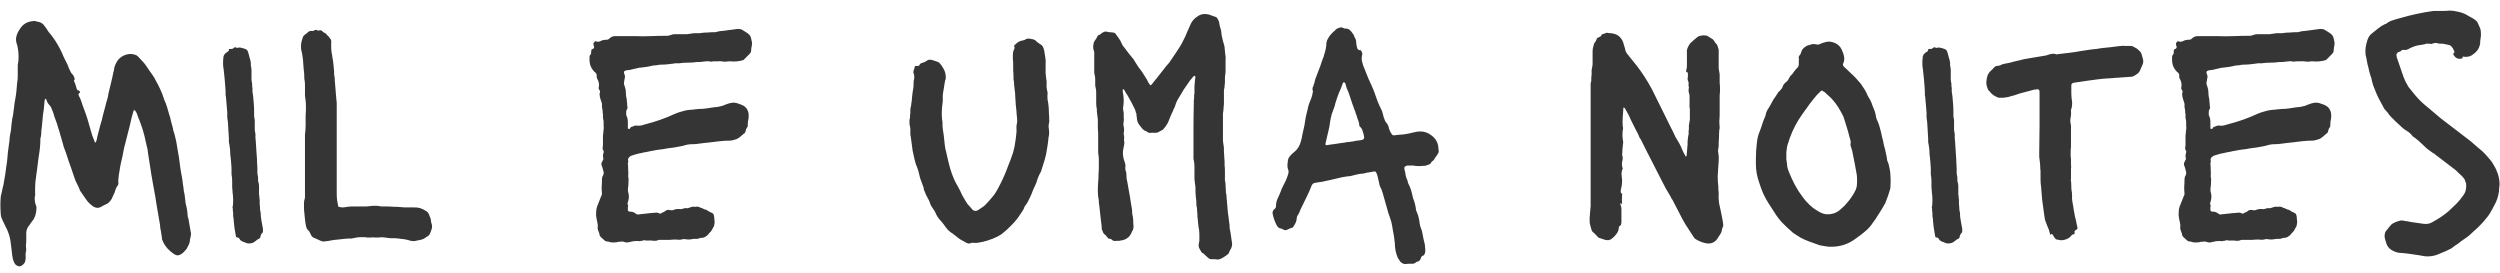 <svg width="229" height="25" viewBox="0 0 229 25" fill="none" xmlns="http://www.w3.org/2000/svg">
<path d="M1.776 24.4C1.556 24.36 1.406 24.26 1.326 24.1C1.266 23.98 1.216 23.85 1.176 23.71C1.156 23.59 1.136 23.47 1.116 23.35C1.096 23.19 1.076 23.02 1.056 22.84C1.036 22.68 1.016 22.52 0.996 22.36C0.976 22.16 0.946 21.97 0.906 21.79C0.866 21.61 0.806 21.42 0.726 21.22C0.706 21.16 0.686 21.11 0.666 21.07C0.646 21.01 0.616 20.95 0.576 20.89L0.216 20.14C0.116 19.94 0.066 19.74 0.066 19.54C0.046 19.28 0.036 19.03 0.036 18.79C0.036 18.55 0.046 18.31 0.066 18.07C0.066 17.99 0.086 17.89 0.126 17.77C0.166 17.57 0.206 17.38 0.246 17.2C0.306 17 0.346 16.81 0.366 16.63C0.406 16.39 0.446 16.16 0.486 15.94C0.526 15.7 0.556 15.47 0.576 15.25C0.616 15.03 0.646 14.81 0.666 14.59C0.686 14.37 0.706 14.15 0.726 13.93C0.746 13.77 0.766 13.62 0.786 13.48C0.806 13.32 0.826 13.17 0.846 13.03C0.866 12.97 0.876 12.88 0.876 12.76C0.876 12.66 0.886 12.56 0.906 12.46C0.926 12.34 0.946 12.23 0.966 12.13C1.006 11.97 1.026 11.81 1.026 11.65C1.046 11.47 1.066 11.3 1.086 11.14C1.106 11.08 1.116 11 1.116 10.9C1.176 10.68 1.216 10.45 1.236 10.21C1.276 9.97 1.306 9.73 1.326 9.49L1.416 8.98C1.456 8.76 1.486 8.54 1.506 8.32C1.526 8.08 1.546 7.85 1.566 7.63C1.606 7.41 1.626 7.19 1.626 6.97C1.626 6.73 1.626 6.5 1.626 6.28C1.626 6.16 1.626 6.05 1.626 5.95C1.646 5.83 1.666 5.71 1.686 5.59C1.726 5.07 1.686 4.57 1.566 4.09C1.546 4.07 1.536 4.05 1.536 4.03C1.456 3.77 1.446 3.53 1.506 3.31C1.566 3.09 1.666 2.88 1.806 2.68C2.046 2.28 2.386 2.04 2.826 1.96C2.906 1.94 2.976 1.93 3.036 1.93C3.096 1.91 3.166 1.91 3.246 1.93C3.326 1.97 3.396 1.99 3.456 1.99C3.636 2.01 3.806 2.09 3.966 2.23L4.236 2.59C4.376 2.83 4.506 3.01 4.626 3.13C4.946 3.53 5.226 3.96 5.466 4.42C5.606 4.68 5.726 4.94 5.826 5.2C5.946 5.44 6.066 5.68 6.186 5.92C6.246 6.06 6.296 6.19 6.336 6.31C6.396 6.43 6.456 6.55 6.516 6.67C6.556 6.73 6.616 6.8 6.696 6.88C6.776 7 6.816 7.09 6.816 7.15C6.856 7.23 6.846 7.3 6.786 7.36C6.766 7.38 6.766 7.41 6.786 7.45C6.806 7.49 6.826 7.53 6.846 7.57C6.866 7.59 6.906 7.71 6.966 7.93C7.026 8.13 7.046 8.2 7.026 8.14C7.066 8.24 7.126 8.29 7.206 8.29C7.266 8.31 7.306 8.35 7.326 8.41C7.346 8.45 7.316 8.5 7.236 8.56C7.176 8.58 7.176 8.66 7.236 8.8C7.296 8.92 7.336 9 7.356 9.04C7.436 9.24 7.506 9.44 7.566 9.64C7.626 9.82 7.696 10.01 7.776 10.21C7.876 10.47 7.966 10.74 8.046 11.02C8.126 11.3 8.206 11.58 8.286 11.86C8.346 12.06 8.406 12.26 8.466 12.46C8.546 12.64 8.616 12.82 8.676 13C8.676 13.04 8.696 13.06 8.736 13.06L8.796 13C8.796 12.96 8.816 12.9 8.856 12.82C8.896 12.6 8.946 12.38 9.006 12.16C9.066 11.92 9.126 11.69 9.186 11.47C9.286 11.17 9.366 10.87 9.426 10.57C9.506 10.27 9.586 9.97 9.666 9.67C9.706 9.49 9.756 9.31 9.816 9.13C9.876 8.93 9.916 8.74 9.936 8.56C10.016 8.22 10.096 7.89 10.176 7.57C10.256 7.25 10.326 6.93 10.386 6.61C10.406 6.57 10.416 6.53 10.416 6.49C10.436 6.45 10.446 6.41 10.446 6.37C10.466 6.17 10.526 5.98 10.626 5.8C10.826 5.38 11.156 5.11 11.616 4.99C11.836 4.93 12.056 4.93 12.276 4.99C12.456 5.03 12.586 5.1 12.666 5.2C12.806 5.34 12.936 5.48 13.056 5.62C13.196 5.76 13.316 5.91 13.416 6.07C13.496 6.19 13.576 6.31 13.656 6.43C13.736 6.53 13.816 6.64 13.896 6.76C13.956 6.84 14.016 6.93 14.076 7.03C14.136 7.11 14.186 7.2 14.226 7.3C14.386 7.58 14.536 7.87 14.676 8.17C14.816 8.47 14.936 8.78 15.036 9.1C15.036 9.14 15.046 9.17 15.066 9.19C15.166 9.39 15.246 9.6 15.306 9.82C15.366 10.02 15.426 10.23 15.486 10.45C15.566 10.67 15.626 10.89 15.666 11.11C15.726 11.33 15.786 11.55 15.846 11.77C15.846 11.85 15.856 11.91 15.876 11.95C15.936 12.11 15.986 12.28 16.026 12.46C16.066 12.64 16.106 12.81 16.146 12.97C16.186 13.21 16.226 13.45 16.266 13.69C16.306 13.93 16.346 14.16 16.386 14.38C16.426 14.68 16.466 14.98 16.506 15.28C16.546 15.58 16.596 15.88 16.656 16.18C16.696 16.38 16.726 16.59 16.746 16.81C16.786 17.03 16.816 17.25 16.836 17.47C16.836 17.53 16.856 17.62 16.896 17.74L16.986 18.46C16.986 18.56 16.996 18.63 17.016 18.67C17.116 19.05 17.176 19.44 17.196 19.84C17.216 19.86 17.226 19.89 17.226 19.93C17.226 19.95 17.236 19.98 17.256 20.02L17.466 21.22C17.506 21.36 17.506 21.51 17.466 21.67L17.406 21.91C17.406 22.07 17.376 22.22 17.316 22.36C17.256 22.5 17.186 22.64 17.106 22.78C17.046 22.86 16.976 22.94 16.896 23.02C16.816 23.12 16.726 23.2 16.626 23.26C16.406 23.42 16.186 23.43 15.966 23.29C15.506 22.99 15.166 22.62 14.946 22.18C14.926 22.1 14.896 22.03 14.856 21.97C14.836 21.89 14.826 21.81 14.826 21.73L14.736 21.16C14.716 21.06 14.696 20.96 14.676 20.86C14.676 20.74 14.666 20.63 14.646 20.53L14.346 18.79C14.326 18.65 14.306 18.52 14.286 18.4C14.266 18.28 14.246 18.15 14.226 18.01L14.106 17.35C14.066 17.13 14.026 16.91 13.986 16.69C13.946 16.45 13.906 16.22 13.866 16L13.566 14.08C13.546 13.8 13.496 13.53 13.416 13.27C13.356 12.99 13.296 12.72 13.236 12.46C13.156 12.14 13.066 11.84 12.966 11.56C12.866 11.26 12.756 10.97 12.636 10.69L12.546 10.42C12.526 10.36 12.496 10.3 12.456 10.24C12.416 10.18 12.376 10.13 12.336 10.09C12.276 10.09 12.246 10.1 12.246 10.12L12.156 10.42C12.076 10.68 12.006 10.96 11.946 11.26C11.886 11.54 11.816 11.82 11.736 12.1C11.696 12.26 11.656 12.42 11.616 12.58C11.576 12.74 11.536 12.9 11.496 13.06C11.456 13.2 11.416 13.35 11.376 13.51C11.356 13.65 11.326 13.8 11.286 13.96C11.246 14.2 11.196 14.44 11.136 14.68C11.076 14.92 11.026 15.16 10.986 15.4C10.966 15.58 10.936 15.76 10.896 15.94C10.876 16.12 10.856 16.3 10.836 16.48V16.66C10.876 16.82 10.836 16.96 10.716 17.08C10.696 17.14 10.666 17.2 10.626 17.26C10.606 17.3 10.586 17.35 10.566 17.41C10.526 17.59 10.476 17.72 10.416 17.8L10.326 18.01C10.306 18.03 10.286 18.07 10.266 18.13C10.266 18.17 10.246 18.21 10.206 18.25C10.066 18.49 9.886 18.65 9.666 18.73C9.586 18.77 9.506 18.81 9.426 18.85C9.366 18.89 9.296 18.93 9.216 18.97C9.016 19.07 8.806 19.06 8.586 18.94C8.286 18.74 8.056 18.52 7.896 18.28L7.356 17.5C7.356 17.48 7.346 17.47 7.326 17.47C7.326 17.45 7.326 17.44 7.326 17.44C7.246 17.22 7.156 17.02 7.056 16.84C6.956 16.66 6.876 16.47 6.816 16.27L6.456 15.22C6.356 14.96 6.266 14.7 6.186 14.44C6.106 14.18 6.016 13.92 5.916 13.66L5.826 13.42C5.786 13.24 5.736 13.06 5.676 12.88C5.636 12.7 5.586 12.53 5.526 12.37C5.486 12.19 5.436 12.02 5.376 11.86C5.316 11.68 5.266 11.51 5.226 11.35C5.146 11.13 5.066 10.91 4.986 10.69C4.926 10.45 4.846 10.22 4.746 10C4.706 9.86 4.646 9.75 4.566 9.67C4.406 9.51 4.296 9.32 4.236 9.1C4.236 9.06 4.216 9.04 4.176 9.04L4.116 9.1V9.13C4.096 9.15 4.086 9.18 4.086 9.22C4.066 9.42 4.046 9.63 4.026 9.85C4.006 10.07 3.976 10.29 3.936 10.51L3.846 11.5C3.826 11.66 3.806 11.82 3.786 11.98C3.786 12.14 3.776 12.3 3.756 12.46C3.736 12.54 3.716 12.62 3.696 12.7C3.696 12.78 3.696 12.87 3.696 12.97C3.676 13.47 3.616 14 3.516 14.56C3.496 14.7 3.476 14.86 3.456 15.04C3.436 15.2 3.416 15.36 3.396 15.52L3.306 16.18C3.246 16.54 3.216 16.89 3.216 17.23C3.216 17.37 3.216 17.51 3.216 17.65C3.236 17.79 3.226 17.93 3.186 18.07C3.166 18.25 3.186 18.46 3.246 18.7C3.326 18.84 3.356 18.98 3.336 19.12C3.336 19.26 3.316 19.41 3.276 19.57C3.256 19.69 3.216 19.81 3.156 19.93C3.116 20.05 3.046 20.16 2.946 20.26C2.906 20.32 2.856 20.39 2.796 20.47C2.756 20.55 2.706 20.62 2.646 20.68C2.486 20.88 2.406 21.1 2.406 21.34V22C2.406 22.16 2.396 22.31 2.376 22.45C2.376 22.61 2.386 22.77 2.406 22.93C2.406 22.95 2.396 22.97 2.376 22.99C2.376 23.01 2.376 23.04 2.376 23.08C2.356 23.14 2.346 23.2 2.346 23.26C2.346 23.32 2.346 23.38 2.346 23.44C2.366 23.62 2.346 23.81 2.286 24.01C2.186 24.19 2.056 24.31 1.896 24.37C1.856 24.39 1.816 24.4 1.776 24.4ZM22.827 22.3C22.707 22.3 22.627 22.29 22.587 22.27C22.507 22.23 22.437 22.2 22.377 22.18C22.317 22.16 22.257 22.14 22.197 22.12C22.137 22.08 22.077 22.04 22.017 22C21.977 21.94 21.937 21.88 21.897 21.82C21.857 21.78 21.817 21.76 21.777 21.76C21.657 21.76 21.597 21.7 21.597 21.58C21.577 21.46 21.557 21.34 21.537 21.22C21.517 21.1 21.497 20.98 21.477 20.86C21.457 20.68 21.437 20.5 21.417 20.32C21.417 20.14 21.397 19.97 21.357 19.81V19.54C21.357 19.46 21.347 19.39 21.327 19.33C21.327 19.27 21.327 19.2 21.327 19.12C21.287 19.02 21.287 18.94 21.327 18.88C21.367 18.52 21.367 18.16 21.327 17.8C21.307 17.7 21.297 17.6 21.297 17.5C21.297 17.4 21.287 17.3 21.267 17.2C21.267 17 21.267 16.8 21.267 16.6C21.267 16.38 21.247 16.17 21.207 15.97V15.49C21.207 15.33 21.197 15.18 21.177 15.04C21.177 14.9 21.167 14.76 21.147 14.62C21.127 14.44 21.107 14.26 21.087 14.08C21.087 13.9 21.077 13.72 21.057 13.54C21.037 13.5 21.027 13.43 21.027 13.33C21.007 13.23 20.987 13.13 20.967 13.03C20.967 12.91 20.967 12.8 20.967 12.7L20.877 11.2C20.857 11.04 20.837 10.89 20.817 10.75C20.817 10.59 20.817 10.44 20.817 10.3C20.797 10.06 20.777 9.82 20.757 9.58C20.737 9.34 20.717 9.11 20.697 8.89C20.697 8.85 20.687 8.81 20.667 8.77C20.667 8.73 20.667 8.7 20.667 8.68C20.667 8.44 20.657 8.2 20.637 7.96C20.617 7.72 20.597 7.47 20.577 7.21L20.487 6.37C20.427 6.05 20.417 5.7 20.457 5.32C20.457 5.14 20.527 4.99 20.667 4.87C20.707 4.83 20.737 4.81 20.757 4.81C20.777 4.79 20.797 4.77 20.817 4.75C20.917 4.73 20.967 4.66 20.967 4.54C20.967 4.5 21.007 4.48 21.087 4.48H21.237C21.257 4.48 21.267 4.48 21.267 4.48C21.287 4.46 21.307 4.45 21.327 4.45C21.367 4.43 21.397 4.41 21.417 4.39C21.457 4.35 21.487 4.33 21.507 4.33C21.547 4.33 21.587 4.34 21.627 4.36C21.667 4.36 21.707 4.37 21.747 4.39C21.787 4.39 21.817 4.38 21.837 4.36C21.937 4.34 22.037 4.35 22.137 4.39C22.257 4.41 22.357 4.44 22.437 4.48C22.557 4.5 22.647 4.58 22.707 4.72C22.767 4.9 22.817 5.08 22.857 5.26C22.917 5.42 22.957 5.59 22.977 5.77V6.01C23.017 6.15 23.037 6.3 23.037 6.46C23.037 6.6 23.037 6.75 23.037 6.91C23.037 7.05 23.037 7.19 23.037 7.33C23.057 7.45 23.077 7.57 23.097 7.69C23.097 7.75 23.097 7.81 23.097 7.87C23.097 7.93 23.107 7.99 23.127 8.05C23.127 8.17 23.127 8.29 23.127 8.41C23.147 8.53 23.167 8.66 23.187 8.8C23.207 9.02 23.227 9.25 23.247 9.49C23.267 9.73 23.277 9.97 23.277 10.21C23.277 10.31 23.277 10.42 23.277 10.54C23.277 10.64 23.287 10.74 23.307 10.84C23.327 10.9 23.337 10.96 23.337 11.02C23.337 11.08 23.337 11.14 23.337 11.2V11.8C23.337 11.92 23.347 12.02 23.367 12.1C23.407 12.24 23.417 12.38 23.397 12.52C23.397 12.64 23.407 12.77 23.427 12.91L23.517 14.29C23.537 14.49 23.547 14.7 23.547 14.92C23.567 15.12 23.577 15.33 23.577 15.55C23.577 15.63 23.577 15.72 23.577 15.82C23.577 15.9 23.587 15.98 23.607 16.06C23.627 16.12 23.637 16.18 23.637 16.24C23.637 16.3 23.637 16.36 23.637 16.42C23.657 16.44 23.657 16.48 23.637 16.54C23.637 16.58 23.647 16.62 23.667 16.66C23.707 16.8 23.727 16.94 23.727 17.08C23.727 17.22 23.727 17.37 23.727 17.53C23.727 17.61 23.727 17.7 23.727 17.8C23.747 17.88 23.757 17.97 23.757 18.07C23.777 18.17 23.787 18.28 23.787 18.4C23.787 18.52 23.787 18.63 23.787 18.73C23.807 18.83 23.817 18.94 23.817 19.06C23.817 19.16 23.827 19.26 23.847 19.36C23.867 19.4 23.877 19.44 23.877 19.48C23.877 19.7 23.897 19.92 23.937 20.14C23.977 20.36 24.017 20.58 24.057 20.8C24.077 20.86 24.087 20.93 24.087 21.01C24.087 21.07 24.087 21.13 24.087 21.19C24.087 21.25 24.067 21.3 24.027 21.34C23.947 21.4 23.887 21.52 23.847 21.7C23.847 21.76 23.817 21.81 23.757 21.85C23.617 21.91 23.497 21.99 23.397 22.09C23.237 22.23 23.047 22.3 22.827 22.3ZM29.855 22.09C29.695 22.15 29.515 22.13 29.315 22.03L28.715 21.76C28.615 21.72 28.535 21.63 28.475 21.49L28.385 21.31C28.345 21.21 28.295 21.14 28.235 21.1C28.135 21.02 28.065 20.88 28.025 20.68C27.985 20.48 27.955 20.28 27.935 20.08C27.915 19.88 27.895 19.68 27.875 19.48C27.855 19.32 27.845 19.16 27.845 19C27.845 18.84 27.845 18.69 27.845 18.55L27.875 18.34C27.915 18.24 27.935 18.14 27.935 18.04C27.935 17.94 27.935 17.85 27.935 17.77V12.31C27.975 12.03 27.995 11.75 27.995 11.47C27.995 11.17 27.995 10.88 27.995 10.6C28.015 10.32 28.025 10.05 28.025 9.79C28.025 9.51 28.005 9.24 27.965 8.98C27.945 8.88 27.935 8.77 27.935 8.65C27.935 8.53 27.935 8.41 27.935 8.29C27.935 8.11 27.935 7.93 27.935 7.75C27.935 7.57 27.915 7.39 27.875 7.21V7.12C27.875 6.84 27.855 6.57 27.815 6.31C27.795 6.03 27.775 5.76 27.755 5.5C27.735 5.34 27.715 5.19 27.695 5.05C27.675 4.91 27.645 4.77 27.605 4.63C27.585 4.55 27.575 4.47 27.575 4.39C27.575 4.31 27.575 4.23 27.575 4.15C27.575 4.01 27.595 3.88 27.635 3.76C27.675 3.62 27.715 3.49 27.755 3.37C27.775 3.33 27.825 3.27 27.905 3.19C27.945 3.15 27.985 3.12 28.025 3.1C28.065 3.08 28.095 3.06 28.115 3.04C28.235 2.88 28.395 2.81 28.595 2.83C28.635 2.85 28.695 2.84 28.775 2.8C28.875 2.72 28.965 2.71 29.045 2.77C29.105 2.81 29.205 2.81 29.345 2.77C29.405 2.77 29.455 2.79 29.495 2.83C29.555 2.91 29.635 2.97 29.735 3.01C29.835 3.05 29.905 3.11 29.945 3.19C30.005 3.25 30.065 3.31 30.125 3.37C30.165 3.43 30.205 3.49 30.245 3.55C30.305 3.59 30.335 3.65 30.335 3.73C30.355 3.81 30.355 3.89 30.335 3.97C30.335 4.03 30.335 4.1 30.335 4.18C30.335 4.36 30.345 4.55 30.365 4.75C30.405 4.93 30.435 5.11 30.455 5.29C30.495 5.49 30.525 5.7 30.545 5.92C30.565 6.12 30.585 6.33 30.605 6.55V6.85C30.645 6.99 30.665 7.13 30.665 7.27C30.665 7.41 30.675 7.55 30.695 7.69V7.72C30.715 7.96 30.735 8.2 30.755 8.44C30.775 8.68 30.795 8.92 30.815 9.16C30.835 9.26 30.845 9.37 30.845 9.49C30.845 9.59 30.845 9.69 30.845 9.79V17.77C30.845 17.95 30.855 18.13 30.875 18.31C30.915 18.49 30.945 18.66 30.965 18.82C30.965 18.92 31.025 18.97 31.145 18.97C31.325 19.01 31.495 19.01 31.655 18.97C31.875 18.93 32.085 18.91 32.285 18.91C32.505 18.91 32.725 18.91 32.945 18.91C33.165 18.91 33.375 18.91 33.575 18.91C33.795 18.89 34.005 18.87 34.205 18.85H34.535C34.695 18.87 34.835 18.89 34.955 18.91C35.095 18.91 35.235 18.91 35.375 18.91C35.595 18.91 35.815 18.92 36.035 18.94C36.275 18.94 36.505 18.95 36.725 18.97C36.885 18.99 37.045 19 37.205 19C37.385 19 37.565 19 37.745 19H37.895C38.295 18.98 38.655 19.08 38.975 19.3C39.115 19.36 39.215 19.46 39.275 19.6C39.315 19.68 39.345 19.76 39.365 19.84C39.405 19.9 39.435 19.98 39.455 20.08C39.475 20.16 39.485 20.24 39.485 20.32C39.505 20.38 39.525 20.45 39.545 20.53C39.605 20.71 39.585 20.91 39.485 21.13C39.465 21.19 39.445 21.25 39.425 21.31C39.405 21.37 39.375 21.43 39.335 21.49C39.295 21.55 39.245 21.6 39.185 21.64C39.185 21.64 39.145 21.66 39.065 21.7C38.905 21.84 38.725 21.93 38.525 21.97C38.345 22.01 38.145 22.05 37.925 22.09L37.625 22.06C37.325 21.96 37.025 21.9 36.725 21.88C36.645 21.86 36.555 21.85 36.455 21.85C36.355 21.83 36.255 21.82 36.155 21.82C36.015 21.82 35.875 21.82 35.735 21.82C35.595 21.8 35.445 21.78 35.285 21.76L34.985 21.73C34.805 21.75 34.625 21.76 34.445 21.76C34.265 21.74 34.085 21.74 33.905 21.76C33.825 21.76 33.745 21.76 33.665 21.76C33.585 21.74 33.505 21.73 33.425 21.73C33.265 21.73 33.105 21.73 32.945 21.73C32.805 21.73 32.655 21.75 32.495 21.79C32.415 21.81 32.315 21.83 32.195 21.85C32.095 21.85 31.995 21.85 31.895 21.85C31.595 21.87 31.295 21.9 30.995 21.94C30.695 21.96 30.405 22 30.125 22.06C30.065 22.08 29.975 22.09 29.855 22.09ZM57.481 22.21C57.361 22.21 57.281 22.2 57.241 22.18C57.141 22.14 57.041 22.12 56.941 22.12C56.861 22.14 56.771 22.15 56.671 22.15C56.651 22.15 56.631 22.15 56.611 22.15C56.591 22.17 56.571 22.18 56.551 22.18C56.411 22.2 56.271 22.21 56.131 22.21C56.011 22.21 55.891 22.19 55.771 22.15C55.751 22.13 55.731 22.12 55.711 22.12C55.571 22.14 55.451 22.1 55.351 22C55.251 21.9 55.151 21.81 55.051 21.73C54.951 21.63 54.901 21.52 54.901 21.4L54.811 21.16C54.751 21.02 54.731 20.89 54.751 20.77C54.771 20.73 54.771 20.69 54.751 20.65C54.751 20.61 54.751 20.57 54.751 20.53C54.731 20.49 54.721 20.45 54.721 20.41C54.721 20.35 54.711 20.3 54.691 20.26C54.651 20.08 54.621 19.9 54.601 19.72C54.601 19.52 54.611 19.33 54.631 19.15C54.651 19.03 54.721 18.83 54.841 18.55C54.961 18.25 55.031 18.07 55.051 18.01C55.111 17.91 55.141 17.83 55.141 17.77C55.121 17.55 55.111 17.33 55.111 17.11C55.131 16.87 55.141 16.64 55.141 16.42C55.141 16.28 55.171 16.17 55.231 16.09C55.311 15.95 55.321 15.8 55.261 15.64L55.171 15.31C55.051 15.09 55.061 14.9 55.201 14.74C55.201 14.72 55.201 14.71 55.201 14.71C55.221 14.69 55.231 14.67 55.231 14.65C55.271 14.61 55.281 14.56 55.261 14.5C55.241 14.42 55.231 14.36 55.231 14.32C55.231 14.24 55.241 14.16 55.261 14.08C55.301 13.98 55.311 13.89 55.291 13.81C55.291 13.81 55.271 13.79 55.231 13.75C55.211 13.71 55.201 13.63 55.201 13.51C55.221 13.39 55.231 13.32 55.231 13.3V12.46C55.251 12.36 55.261 12.27 55.261 12.19C55.261 12.09 55.271 11.99 55.291 11.89C55.311 11.77 55.311 11.65 55.291 11.53C55.291 11.39 55.291 11.25 55.291 11.11C55.271 11.01 55.251 10.9 55.231 10.78C55.231 10.66 55.231 10.54 55.231 10.42C55.211 10.38 55.201 10.33 55.201 10.27C55.201 10.21 55.201 10.16 55.201 10.12C55.181 10.02 55.161 9.92 55.141 9.82C55.141 9.72 55.141 9.62 55.141 9.52C55.141 9.48 55.101 9.35 55.021 9.13C54.941 8.89 54.911 8.69 54.931 8.53C54.951 8.49 54.961 8.44 54.961 8.38C54.961 8.32 54.941 8.27 54.901 8.23C54.861 8.21 54.841 8.17 54.841 8.11V8.02C54.901 7.78 54.871 7.54 54.751 7.3C54.671 7.18 54.641 7.06 54.661 6.94C54.661 6.78 54.591 6.66 54.451 6.58C54.351 6.48 54.261 6.36 54.181 6.22C54.101 6.08 54.051 5.94 54.031 5.8C54.011 5.7 54.001 5.6 54.001 5.5C54.001 5.4 54.001 5.31 54.001 5.23C54.001 5.15 54.011 5.1 54.031 5.08C54.111 5 54.151 4.91 54.151 4.81C54.151 4.69 54.161 4.6 54.181 4.54C54.201 4.52 54.221 4.51 54.241 4.51C54.261 4.51 54.281 4.5 54.301 4.48C54.381 4.46 54.421 4.39 54.421 4.27C54.381 4.19 54.361 4.12 54.361 4.06C54.341 3.98 54.371 3.91 54.451 3.85C54.491 3.77 54.541 3.75 54.601 3.79C54.741 3.85 54.901 3.83 55.081 3.73C55.161 3.69 55.211 3.67 55.231 3.67C55.291 3.67 55.321 3.67 55.321 3.67C55.341 3.65 55.401 3.64 55.501 3.64C55.621 3.66 55.731 3.62 55.831 3.52C55.971 3.38 56.141 3.31 56.341 3.31H58.201C58.661 3.33 59.121 3.33 59.581 3.31C60.041 3.29 60.491 3.28 60.931 3.28C61.031 3.28 61.111 3.28 61.171 3.28C61.251 3.26 61.331 3.24 61.411 3.22C61.531 3.16 61.671 3.13 61.831 3.13H62.521C62.681 3.13 62.821 3.13 62.941 3.13C63.081 3.11 63.221 3.09 63.361 3.07C63.441 3.05 63.511 3.04 63.571 3.04C63.651 3.04 63.731 3.04 63.811 3.04C63.891 3.04 63.971 3.04 64.051 3.04C64.131 3.04 64.211 3.03 64.291 3.01C64.451 2.99 64.621 2.98 64.801 2.98C64.981 2.96 65.151 2.95 65.311 2.95C65.391 2.95 65.461 2.95 65.521 2.95C65.601 2.93 65.681 2.91 65.761 2.89C65.921 2.85 66.071 2.83 66.211 2.83C66.371 2.81 66.521 2.79 66.661 2.77C66.821 2.75 66.971 2.73 67.111 2.71C67.271 2.69 67.421 2.67 67.561 2.65C67.741 2.65 67.871 2.67 67.951 2.71C68.071 2.79 68.181 2.86 68.281 2.92C68.401 2.98 68.511 3.06 68.611 3.16C68.691 3.24 68.741 3.31 68.761 3.37C68.781 3.45 68.801 3.53 68.821 3.61C68.841 3.69 68.861 3.78 68.881 3.88V4.09C68.861 4.19 68.841 4.3 68.821 4.42C68.821 4.52 68.811 4.63 68.791 4.75C68.751 4.83 68.701 4.9 68.641 4.96L68.101 5.5C67.901 5.56 67.701 5.6 67.501 5.62C67.321 5.64 67.131 5.64 66.931 5.62H66.721C66.621 5.64 66.521 5.65 66.421 5.65C66.321 5.65 66.221 5.64 66.121 5.62C66.001 5.6 65.881 5.6 65.761 5.62C65.641 5.62 65.521 5.62 65.401 5.62C65.321 5.62 65.241 5.63 65.161 5.65C65.101 5.65 65.031 5.64 64.951 5.62C64.851 5.6 64.751 5.6 64.651 5.62C64.571 5.62 64.481 5.63 64.381 5.65C64.301 5.65 64.211 5.66 64.111 5.68C64.031 5.68 63.941 5.68 63.841 5.68C63.581 5.72 63.301 5.74 63.001 5.74C62.721 5.74 62.441 5.76 62.161 5.8C61.981 5.78 61.811 5.79 61.651 5.83C61.491 5.85 61.321 5.87 61.141 5.89C60.981 5.91 60.811 5.92 60.631 5.92C60.451 5.92 60.281 5.94 60.121 5.98C59.921 5.98 59.721 6.01 59.521 6.07C59.341 6.11 59.151 6.14 58.951 6.16L58.741 6.19C58.601 6.19 58.471 6.21 58.351 6.25C58.231 6.27 58.101 6.3 57.961 6.34C57.881 6.36 57.801 6.38 57.721 6.4C57.641 6.4 57.551 6.41 57.451 6.43C57.391 6.43 57.321 6.45 57.241 6.49C57.181 6.51 57.151 6.57 57.151 6.67L57.241 6.94C57.261 6.98 57.251 7.08 57.211 7.24C57.191 7.4 57.171 7.52 57.151 7.6C57.151 7.66 57.161 7.72 57.181 7.78C57.201 7.84 57.221 7.9 57.241 7.96C57.301 8.12 57.331 8.3 57.331 8.5C57.331 8.68 57.351 8.85 57.391 9.01C57.411 9.09 57.421 9.18 57.421 9.28C57.421 9.36 57.431 9.45 57.451 9.55C57.451 9.59 57.451 9.64 57.451 9.7C57.471 9.74 57.481 9.79 57.481 9.85C57.481 9.91 57.471 9.95 57.451 9.97C57.391 10.05 57.361 10.14 57.361 10.24C57.361 10.34 57.361 10.44 57.361 10.54C57.461 10.74 57.511 10.94 57.511 11.14C57.511 11.34 57.511 11.54 57.511 11.74C57.511 11.8 57.561 11.82 57.661 11.8H57.691C57.731 11.72 57.771 11.66 57.811 11.62C57.871 11.62 57.941 11.6 58.021 11.56C58.081 11.52 58.161 11.5 58.261 11.5C58.421 11.52 58.571 11.52 58.711 11.5C58.851 11.46 58.991 11.42 59.131 11.38C60.071 11.14 60.951 10.83 61.771 10.45C61.991 10.35 62.221 10.27 62.461 10.21C62.701 10.13 62.941 10.08 63.181 10.06H63.271C63.451 10.04 63.631 10.02 63.811 10C63.991 9.98 64.171 9.97 64.351 9.97C64.591 9.95 64.821 9.92 65.041 9.88C65.281 9.84 65.521 9.81 65.761 9.79C65.901 9.75 66.031 9.72 66.151 9.7C66.271 9.66 66.401 9.61 66.541 9.55C66.801 9.45 67.041 9.4 67.261 9.4C67.421 9.42 67.571 9.46 67.711 9.52C67.851 9.56 67.991 9.62 68.131 9.7C68.431 9.9 68.581 10.2 68.581 10.6C68.581 10.76 68.561 10.92 68.521 11.08C68.501 11.24 68.491 11.4 68.491 11.56C68.491 11.6 68.471 11.64 68.431 11.68L68.341 11.83C68.321 11.91 68.301 11.99 68.281 12.07C68.261 12.15 68.211 12.21 68.131 12.25C68.011 12.35 67.881 12.46 67.741 12.58C67.621 12.68 67.481 12.75 67.321 12.79C67.241 12.81 67.161 12.83 67.081 12.85C67.021 12.87 66.951 12.88 66.871 12.88C66.551 12.88 66.221 12.9 65.881 12.94C65.561 12.98 65.231 13.02 64.891 13.06C64.631 13.08 64.371 13.11 64.111 13.15C63.871 13.19 63.621 13.21 63.361 13.21C63.121 13.21 62.851 13.26 62.551 13.36C62.351 13.4 62.141 13.44 61.921 13.48C61.701 13.52 61.481 13.55 61.261 13.57C61.101 13.59 60.931 13.62 60.751 13.66C60.591 13.68 60.431 13.7 60.271 13.72L59.761 13.81C59.721 13.83 59.661 13.84 59.581 13.84C59.441 13.88 59.301 13.91 59.161 13.93C59.021 13.95 58.881 13.98 58.741 14.02C58.601 14.04 58.461 14.07 58.321 14.11C58.201 14.15 58.071 14.19 57.931 14.23C57.831 14.25 57.751 14.29 57.691 14.35C57.631 14.39 57.581 14.45 57.541 14.53C57.521 14.59 57.521 14.65 57.541 14.71C57.561 14.79 57.551 14.87 57.511 14.95C57.531 15.15 57.541 15.35 57.541 15.55C57.561 15.75 57.561 15.95 57.541 16.15C57.581 16.31 57.591 16.47 57.571 16.63C57.571 16.79 57.561 16.95 57.541 17.11C57.501 17.35 57.511 17.55 57.571 17.71C57.631 17.97 57.611 18.24 57.511 18.52C57.471 18.64 57.471 18.72 57.511 18.76C57.551 18.82 57.551 18.89 57.511 18.97V19.15C57.491 19.31 57.561 19.39 57.721 19.39H57.781C57.921 19.39 58.061 19.44 58.201 19.54C58.301 19.64 58.421 19.67 58.561 19.63L59.401 19.54C59.521 19.52 59.641 19.51 59.761 19.51C59.881 19.49 60.001 19.48 60.121 19.48C60.161 19.46 60.221 19.47 60.301 19.51C60.401 19.57 60.491 19.58 60.571 19.54C60.611 19.5 60.661 19.47 60.721 19.45C60.801 19.43 60.861 19.4 60.901 19.36C61.021 19.24 61.171 19.2 61.351 19.24C61.511 19.28 61.641 19.27 61.741 19.21C61.921 19.15 62.091 19.13 62.251 19.15C62.351 19.17 62.451 19.16 62.551 19.12C62.651 19.08 62.751 19.06 62.851 19.06C62.891 19.06 62.921 19.07 62.941 19.09C62.961 19.09 62.981 19.08 63.001 19.06C63.041 19.06 63.081 19.05 63.121 19.03C63.161 19.01 63.191 19 63.211 19C63.351 18.94 63.481 18.92 63.601 18.94C63.701 18.94 63.751 18.94 63.751 18.94C63.831 18.92 63.901 18.92 63.961 18.94C64.041 18.96 64.111 18.99 64.171 19.03C64.271 19.05 64.351 19.08 64.411 19.12C64.491 19.16 64.571 19.19 64.651 19.21C64.691 19.21 64.721 19.22 64.741 19.24C64.841 19.32 64.961 19.39 65.101 19.45C65.261 19.51 65.351 19.58 65.371 19.66C65.411 19.78 65.431 19.9 65.431 20.02C65.431 20.12 65.441 20.23 65.461 20.35C65.461 20.41 65.451 20.47 65.431 20.53C65.431 20.59 65.421 20.65 65.401 20.71C65.361 20.79 65.311 20.88 65.251 20.98C65.211 21.08 65.151 21.17 65.071 21.25C65.031 21.29 64.991 21.33 64.951 21.37C64.931 21.41 64.901 21.45 64.861 21.49C64.781 21.57 64.691 21.64 64.591 21.7C64.491 21.76 64.381 21.79 64.261 21.79C64.181 21.79 64.121 21.8 64.081 21.82C64.001 21.86 63.921 21.88 63.841 21.88C63.761 21.88 63.671 21.88 63.571 21.88C63.431 21.9 63.291 21.92 63.151 21.94C63.031 21.94 62.901 21.93 62.761 21.91C62.681 21.89 62.611 21.89 62.551 21.91C62.351 21.97 62.151 21.98 61.951 21.94C61.751 21.94 61.551 21.95 61.351 21.97C61.171 21.97 60.991 21.97 60.811 21.97H60.421C60.361 21.97 60.311 21.98 60.271 22C60.191 22.04 60.091 22.06 59.971 22.06C59.871 22.06 59.771 22.05 59.671 22.03H59.371C59.351 22.03 59.321 22.03 59.281 22.03C59.241 22.05 59.201 22.05 59.161 22.03C59.101 22.01 59.041 22 58.981 22C58.941 22.02 58.891 22.04 58.831 22.06C58.791 22.06 58.751 22.06 58.711 22.06C58.691 22.08 58.661 22.09 58.621 22.09C58.421 22.07 58.231 22.07 58.051 22.09C57.871 22.13 57.681 22.17 57.481 22.21ZM88.668 22.3C88.648 22.28 88.618 22.27 88.578 22.27C88.378 22.15 88.178 22.04 87.978 21.94C87.798 21.82 87.628 21.69 87.468 21.55C87.388 21.51 87.338 21.47 87.318 21.43C87.138 21.33 86.978 21.21 86.838 21.07C86.698 20.91 86.568 20.74 86.448 20.56C86.408 20.52 86.368 20.47 86.328 20.41C86.288 20.35 86.238 20.29 86.178 20.23C85.978 20.03 85.818 19.79 85.698 19.51C85.678 19.45 85.648 19.39 85.608 19.33C85.568 19.27 85.528 19.21 85.488 19.15C85.368 18.99 85.278 18.84 85.218 18.7C85.178 18.54 85.118 18.39 85.038 18.25C84.958 18.09 84.878 17.94 84.798 17.8C84.778 17.72 84.748 17.64 84.708 17.56C84.668 17.48 84.638 17.4 84.618 17.32C84.618 17.22 84.588 17.11 84.528 16.99C84.448 16.77 84.368 16.55 84.288 16.33C84.228 16.09 84.168 15.85 84.108 15.61C84.068 15.53 84.048 15.47 84.048 15.43C83.928 15.17 83.838 14.9 83.778 14.62C83.718 14.34 83.658 14.07 83.598 13.81L83.418 12.46C83.398 12.42 83.388 12.37 83.388 12.31C83.388 12.25 83.388 12.2 83.388 12.16C83.388 12.04 83.388 11.93 83.388 11.83C83.388 11.71 83.368 11.59 83.328 11.47C83.288 11.21 83.298 10.97 83.358 10.75C83.358 10.67 83.358 10.6 83.358 10.54C83.378 10.46 83.388 10.38 83.388 10.3C83.388 10.2 83.388 10.1 83.388 10C83.408 9.88 83.428 9.78 83.448 9.7C83.468 9.64 83.478 9.56 83.478 9.46C83.518 9.28 83.538 9.11 83.538 8.95C83.558 8.77 83.578 8.6 83.598 8.44C83.658 8.16 83.688 7.89 83.688 7.63C83.688 7.55 83.688 7.48 83.688 7.42C83.708 7.34 83.728 7.26 83.748 7.18C83.748 7 83.738 6.87 83.718 6.79C83.658 6.71 83.648 6.6 83.688 6.46C83.728 6.38 83.748 6.32 83.748 6.28C83.768 6.24 83.778 6.2 83.778 6.16C83.778 6.1 83.808 6.06 83.868 6.04H84.078C84.158 6.04 84.208 6.01 84.228 5.95C84.248 5.87 84.318 5.81 84.438 5.77C84.538 5.73 84.628 5.7 84.708 5.68C84.788 5.64 84.868 5.59 84.948 5.53C85.008 5.49 85.078 5.47 85.158 5.47C85.238 5.47 85.318 5.48 85.398 5.5L85.938 5.68C85.958 5.7 85.968 5.71 85.968 5.71C85.988 5.71 86.008 5.72 86.028 5.74C86.188 5.9 86.318 6.08 86.418 6.28C86.538 6.48 86.608 6.7 86.628 6.94C86.628 7.02 86.628 7.1 86.628 7.18C86.628 7.24 86.608 7.31 86.568 7.39C86.548 7.51 86.528 7.63 86.508 7.75C86.488 7.87 86.468 8 86.448 8.14C86.408 8.34 86.378 8.54 86.358 8.74C86.358 8.92 86.358 9.11 86.358 9.31C86.338 9.39 86.328 9.47 86.328 9.55C86.328 9.61 86.318 9.68 86.298 9.76C86.278 10 86.268 10.24 86.268 10.48C86.268 10.72 86.288 10.95 86.328 11.17C86.328 11.19 86.328 11.22 86.328 11.26C86.348 11.3 86.348 11.34 86.328 11.38C86.328 11.58 86.348 11.79 86.388 12.01C86.428 12.23 86.458 12.45 86.478 12.67C86.498 12.87 86.518 13.06 86.538 13.24C86.558 13.42 86.588 13.6 86.628 13.78C86.668 13.86 86.688 13.94 86.688 14.02C86.708 14.1 86.728 14.18 86.748 14.26C86.828 14.64 86.918 15.01 87.018 15.37C87.118 15.73 87.248 16.09 87.408 16.45C87.508 16.67 87.608 16.86 87.708 17.02C87.868 17.3 88.008 17.58 88.128 17.86C88.208 18 88.288 18.14 88.368 18.28C88.448 18.4 88.528 18.53 88.608 18.67C88.688 18.77 88.768 18.86 88.848 18.94C88.928 19.02 89.008 19.11 89.088 19.21C89.188 19.31 89.318 19.34 89.478 19.3C89.578 19.26 89.648 19.22 89.688 19.18C89.788 19.12 89.878 19.06 89.958 19C90.058 18.94 90.148 18.87 90.228 18.79C90.448 18.57 90.648 18.35 90.828 18.13C91.028 17.91 91.198 17.67 91.338 17.41C91.458 17.19 91.578 16.96 91.698 16.72C91.818 16.48 91.928 16.24 92.028 16C92.148 15.72 92.258 15.44 92.358 15.16C92.478 14.88 92.588 14.59 92.688 14.29C92.768 14.09 92.828 13.89 92.868 13.69C92.928 13.47 92.968 13.26 92.988 13.06C93.028 12.84 93.058 12.62 93.078 12.4C93.118 12.16 93.128 11.93 93.108 11.71C93.108 11.65 93.108 11.59 93.108 11.53C93.128 11.47 93.138 11.41 93.138 11.35C93.178 11.21 93.188 11.08 93.168 10.96C93.168 10.84 93.158 10.72 93.138 10.6C93.118 10.26 93.088 9.94 93.048 9.64C93.028 9.32 93.008 9 92.988 8.68C92.988 8.52 92.978 8.41 92.958 8.35C92.938 8.17 92.918 7.99 92.898 7.81C92.898 7.63 92.878 7.45 92.838 7.27V7.03C92.838 6.83 92.828 6.64 92.808 6.46C92.808 6.26 92.808 6.06 92.808 5.86C92.808 5.7 92.798 5.56 92.778 5.44C92.778 5.3 92.778 5.16 92.778 5.02C92.778 4.84 92.808 4.69 92.868 4.57C92.928 4.47 92.948 4.39 92.928 4.33C92.868 4.21 92.898 4.12 93.018 4.06C93.118 3.96 93.218 3.88 93.318 3.82C93.438 3.76 93.568 3.72 93.708 3.7C93.748 3.68 93.778 3.67 93.798 3.67C93.838 3.67 93.868 3.66 93.888 3.64C94.008 3.54 94.168 3.51 94.368 3.55C94.408 3.57 94.468 3.58 94.548 3.58C94.728 3.62 94.858 3.69 94.938 3.79C94.998 3.85 95.088 3.92 95.208 4C95.368 4.08 95.478 4.18 95.538 4.3C95.598 4.42 95.638 4.55 95.658 4.69C95.698 4.89 95.728 5.08 95.748 5.26C95.788 5.44 95.798 5.63 95.778 5.83V6.1C95.778 6.3 95.778 6.5 95.778 6.7C95.798 6.88 95.818 7.07 95.838 7.27C95.858 7.33 95.868 7.4 95.868 7.48C95.868 7.54 95.868 7.6 95.868 7.66C95.868 7.78 95.868 7.9 95.868 8.02C95.888 8.12 95.908 8.23 95.928 8.35C95.948 8.39 95.958 8.45 95.958 8.53C95.938 8.73 95.938 8.93 95.958 9.13C95.998 9.31 96.028 9.5 96.048 9.7C96.068 9.9 96.078 10.11 96.078 10.33C96.098 10.55 96.108 10.77 96.108 10.99C96.128 11.01 96.128 11.04 96.108 11.08C96.108 11.12 96.108 11.16 96.108 11.2C96.048 11.38 96.038 11.59 96.078 11.83C96.118 12.09 96.108 12.34 96.048 12.58C96.028 12.76 96.008 12.94 95.988 13.12C95.968 13.3 95.938 13.49 95.898 13.69C95.858 14.01 95.788 14.33 95.688 14.65C95.588 14.97 95.488 15.29 95.388 15.61C95.388 15.65 95.358 15.72 95.298 15.82C95.218 15.96 95.148 16.11 95.088 16.27C95.028 16.41 94.978 16.56 94.938 16.72L94.848 16.93C94.748 17.13 94.658 17.33 94.578 17.53C94.518 17.71 94.438 17.9 94.338 18.1C94.278 18.22 94.218 18.34 94.158 18.46C94.098 18.58 94.028 18.69 93.948 18.79C93.928 18.83 93.898 18.87 93.858 18.91C93.818 19.05 93.758 19.18 93.678 19.3C93.598 19.42 93.518 19.54 93.438 19.66C93.218 20 92.958 20.32 92.658 20.62C92.378 20.92 92.068 21.2 91.728 21.46L91.368 21.67C91.088 21.81 90.788 21.93 90.468 22.03C90.168 22.13 89.858 22.2 89.538 22.24C89.438 22.26 89.328 22.26 89.208 22.24C89.148 22.24 89.088 22.24 89.028 22.24C88.968 22.24 88.908 22.26 88.848 22.3H88.668ZM111.632 23.77H111.482C111.422 23.77 111.352 23.76 111.272 23.74C111.212 23.74 111.142 23.74 111.062 23.74C110.922 23.76 110.802 23.73 110.702 23.65C110.622 23.59 110.532 23.51 110.432 23.41C110.392 23.37 110.342 23.32 110.282 23.26C110.242 23.22 110.192 23.19 110.132 23.17C110.092 23.15 110.052 23.1 110.012 23.02C109.992 22.98 109.962 22.93 109.922 22.87C109.902 22.81 109.872 22.75 109.832 22.69C109.792 22.59 109.782 22.48 109.802 22.36C109.822 22.3 109.832 22.24 109.832 22.18C109.852 22.14 109.862 22.09 109.862 22.03C109.862 21.83 109.862 21.64 109.862 21.46C109.862 21.26 109.842 21.06 109.802 20.86C109.782 20.8 109.772 20.74 109.772 20.68C109.772 20.6 109.762 20.52 109.742 20.44C109.742 20.3 109.732 20.19 109.712 20.11C109.712 20.01 109.702 19.92 109.682 19.84C109.682 19.76 109.682 19.68 109.682 19.6C109.662 19.46 109.652 19.33 109.652 19.21C109.652 19.09 109.632 18.96 109.592 18.82V18.73C109.592 18.47 109.572 18.22 109.532 17.98C109.512 17.72 109.502 17.46 109.502 17.2C109.502 17.08 109.492 16.99 109.472 16.93C109.452 16.75 109.432 16.57 109.412 16.39C109.412 16.19 109.412 15.99 109.412 15.79C109.412 15.61 109.412 15.43 109.412 15.25C109.412 15.05 109.392 14.86 109.352 14.68C109.332 14.64 109.322 14.59 109.322 14.53C109.322 14.47 109.322 14.42 109.322 14.38C109.322 13.56 109.322 12.74 109.322 11.92C109.322 11.1 109.332 10.29 109.352 9.49C109.352 9.39 109.352 9.29 109.352 9.19C109.372 9.09 109.382 8.99 109.382 8.89C109.382 8.83 109.382 8.77 109.382 8.71C109.402 8.65 109.412 8.6 109.412 8.56C109.412 8.34 109.412 8.12 109.412 7.9C109.432 7.66 109.452 7.43 109.472 7.21C109.512 7.15 109.512 7.07 109.472 6.97C109.452 6.95 109.422 6.94 109.382 6.94L109.292 7.03C109.252 7.09 109.202 7.15 109.142 7.21C109.082 7.27 109.032 7.33 108.992 7.39C108.912 7.51 108.822 7.64 108.722 7.78C108.642 7.9 108.552 8.03 108.452 8.17C108.312 8.41 108.162 8.66 108.002 8.92C107.842 9.16 107.722 9.42 107.642 9.7C107.622 9.74 107.602 9.79 107.582 9.85C107.562 9.89 107.542 9.93 107.522 9.97C107.442 10.17 107.352 10.37 107.252 10.57C107.172 10.75 107.092 10.95 107.012 11.17C106.892 11.43 106.722 11.67 106.502 11.89C106.462 11.93 106.422 11.95 106.382 11.95C106.282 12.01 106.172 12.07 106.052 12.13C105.932 12.17 105.802 12.18 105.662 12.16H105.482C105.302 12.2 105.152 12.16 105.032 12.04C104.892 12 104.772 11.93 104.672 11.83C104.592 11.73 104.502 11.62 104.402 11.5C104.322 11.4 104.252 11.28 104.192 11.14C104.152 11 104.132 10.86 104.132 10.72C104.112 10.68 104.102 10.63 104.102 10.57C104.102 10.51 104.102 10.46 104.102 10.42C104.082 10.38 104.062 10.34 104.042 10.3C104.022 10.24 104.012 10.2 104.012 10.18C104.012 10.14 103.992 10.08 103.952 10C103.912 9.92 103.832 9.76 103.712 9.52C103.592 9.28 103.532 9.17 103.532 9.19C103.472 9.09 103.412 8.98 103.352 8.86C103.292 8.74 103.222 8.63 103.142 8.53L102.962 8.2C102.922 8.2 102.892 8.19 102.872 8.17L102.842 8.2C102.842 8.26 102.842 8.32 102.842 8.38C102.842 8.44 102.852 8.5 102.872 8.56C102.912 8.78 102.932 9 102.932 9.22C102.932 9.44 102.912 9.66 102.872 9.88C102.872 10 102.882 10.1 102.902 10.18C102.922 10.22 102.932 10.29 102.932 10.39C102.932 10.51 102.932 10.63 102.932 10.75C102.952 10.87 102.952 10.99 102.932 11.11C102.912 11.21 102.902 11.32 102.902 11.44C102.922 11.54 102.942 11.64 102.962 11.74V12.04C102.922 12.16 102.922 12.29 102.962 12.43C102.982 12.53 102.982 12.64 102.962 12.76C102.962 12.86 102.972 12.96 102.992 13.06C102.992 13.16 102.972 13.29 102.932 13.45C102.812 13.93 102.842 14.39 103.022 14.83C103.042 14.91 103.062 14.99 103.082 15.07C103.102 15.13 103.102 15.2 103.082 15.28C103.082 15.34 103.082 15.4 103.082 15.46C103.082 15.52 103.092 15.58 103.112 15.64C103.152 15.72 103.172 15.8 103.172 15.88C103.192 16.1 103.202 16.27 103.202 16.39C103.222 16.51 103.242 16.6 103.262 16.66C103.302 16.88 103.342 17.11 103.382 17.35C103.422 17.57 103.462 17.79 103.502 18.01C103.542 18.27 103.582 18.53 103.622 18.79C103.682 19.03 103.712 19.28 103.712 19.54C103.712 19.62 103.722 19.68 103.742 19.72C103.782 19.88 103.802 20.05 103.802 20.23C103.802 20.39 103.812 20.55 103.832 20.71C103.832 20.93 103.782 21.1 103.682 21.22C103.642 21.3 103.622 21.35 103.622 21.37C103.442 21.75 103.122 21.97 102.662 22.03C102.602 22.05 102.542 22.06 102.482 22.06C102.422 22.06 102.362 22.06 102.302 22.06C102.082 22.1 101.922 22.06 101.822 21.94C101.782 21.9 101.742 21.88 101.702 21.88C101.602 21.9 101.502 21.84 101.402 21.7C101.342 21.6 101.252 21.51 101.132 21.43C101.072 21.37 101.022 21.27 100.982 21.13C100.962 21.09 100.942 21.05 100.922 21.01C100.922 20.97 100.922 20.93 100.922 20.89C100.902 20.61 100.872 20.34 100.832 20.08C100.792 19.8 100.762 19.53 100.742 19.27L100.712 18.97C100.692 18.89 100.682 18.82 100.682 18.76C100.682 18.7 100.672 18.63 100.652 18.55V18.37C100.592 18.09 100.562 17.81 100.562 17.53C100.562 17.23 100.572 16.94 100.592 16.66C100.612 16.48 100.622 16.3 100.622 16.12C100.622 15.92 100.632 15.73 100.652 15.55V14.86C100.652 14.76 100.652 14.66 100.652 14.56C100.652 14.44 100.642 14.33 100.622 14.23C100.602 14.11 100.592 13.99 100.592 13.87C100.592 13.75 100.592 13.63 100.592 13.51V12.13C100.572 11.97 100.562 11.81 100.562 11.65C100.562 11.47 100.562 11.3 100.562 11.14C100.562 11.08 100.562 11.02 100.562 10.96C100.562 10.88 100.552 10.81 100.532 10.75C100.532 10.65 100.522 10.56 100.502 10.48C100.502 10.38 100.492 10.29 100.472 10.21V10C100.432 9.82 100.412 9.65 100.412 9.49C100.412 9.31 100.412 9.13 100.412 8.95C100.412 8.79 100.412 8.63 100.412 8.47C100.412 8.29 100.392 8.13 100.352 7.99C100.332 7.93 100.322 7.87 100.322 7.81C100.322 7.75 100.322 7.69 100.322 7.63C100.322 7.49 100.322 7.36 100.322 7.24C100.322 7.1 100.302 6.96 100.262 6.82C100.242 6.78 100.232 6.71 100.232 6.61V5.11C100.232 5.01 100.232 4.92 100.232 4.84C100.232 4.74 100.212 4.65 100.172 4.57C100.112 4.37 100.122 4.14 100.202 3.88C100.242 3.78 100.282 3.71 100.322 3.67C100.362 3.61 100.402 3.55 100.442 3.49C100.482 3.43 100.512 3.37 100.532 3.31C100.572 3.25 100.602 3.22 100.622 3.22C100.702 3.2 100.762 3.17 100.802 3.13C100.862 3.09 100.912 3.05 100.952 3.01L101.132 2.92C101.172 2.9 101.232 2.89 101.312 2.89C101.412 2.91 101.512 2.93 101.612 2.95C101.732 2.95 101.842 2.96 101.942 2.98C102.062 2.98 102.152 3.03 102.212 3.13C102.312 3.27 102.412 3.41 102.512 3.55C102.612 3.69 102.692 3.84 102.752 4C102.812 4.14 102.892 4.26 102.992 4.36C103.112 4.52 103.232 4.68 103.352 4.84C103.472 5 103.602 5.16 103.742 5.32C103.802 5.38 103.852 5.45 103.892 5.53C103.952 5.61 104.002 5.69 104.042 5.77C104.142 5.91 104.232 6.05 104.312 6.19C104.412 6.31 104.512 6.44 104.612 6.58L105.062 7.3C105.102 7.38 105.142 7.46 105.182 7.54C105.222 7.6 105.262 7.66 105.302 7.72C105.342 7.82 105.402 7.83 105.482 7.75C105.562 7.65 105.642 7.55 105.722 7.45C105.822 7.33 105.912 7.22 105.992 7.12C106.172 6.9 106.352 6.67 106.532 6.43C106.712 6.19 106.902 5.96 107.102 5.74L107.282 5.47C107.422 5.27 107.552 5.08 107.672 4.9C107.812 4.7 107.942 4.5 108.062 4.3C108.202 4.08 108.322 3.86 108.422 3.64C108.542 3.42 108.642 3.2 108.722 2.98L109.082 2.17C109.202 1.93 109.372 1.73 109.592 1.57C109.892 1.33 110.222 1.24 110.582 1.3C110.722 1.32 110.852 1.36 110.972 1.42C111.092 1.46 111.212 1.5 111.332 1.54C111.452 1.58 111.532 1.67 111.572 1.81C111.612 1.87 111.642 1.93 111.662 1.99C111.682 2.05 111.692 2.11 111.692 2.17C111.712 2.31 111.742 2.44 111.782 2.56C111.822 2.66 111.852 2.78 111.872 2.92L111.902 3.22C111.942 3.4 111.982 3.58 112.022 3.76C112.082 3.94 112.132 4.12 112.172 4.3V4.36C112.192 4.56 112.212 4.76 112.232 4.96C112.272 5.14 112.282 5.33 112.262 5.53V6.22C112.262 6.32 112.262 6.42 112.262 6.52C112.262 6.62 112.252 6.72 112.232 6.82C112.212 6.96 112.202 7.1 112.202 7.24C112.202 7.36 112.202 7.49 112.202 7.63C112.182 7.71 112.172 7.79 112.172 7.87C112.172 7.95 112.162 8.03 112.142 8.11C112.122 8.19 112.112 8.27 112.112 8.35C112.112 8.41 112.112 8.49 112.112 8.59V9.43C112.112 9.57 112.102 9.7 112.082 9.82C112.082 9.94 112.072 10.07 112.052 10.21C112.032 10.29 112.022 10.37 112.022 10.45C112.022 10.51 112.022 10.58 112.022 10.66V12.49C112.022 12.63 112.022 12.77 112.022 12.91C112.042 13.05 112.062 13.19 112.082 13.33C112.102 13.43 112.112 13.54 112.112 13.66C112.112 13.76 112.112 13.86 112.112 13.96C112.132 14.1 112.142 14.24 112.142 14.38C112.142 14.5 112.152 14.64 112.172 14.8V15.13C112.192 15.29 112.202 15.46 112.202 15.64C112.202 15.8 112.202 15.96 112.202 16.12V16.51C112.242 16.65 112.262 16.8 112.262 16.96C112.262 17.12 112.272 17.28 112.292 17.44V17.65C112.332 17.77 112.352 17.89 112.352 18.01C112.352 18.13 112.362 18.25 112.382 18.37L112.472 19.45C112.492 19.53 112.502 19.61 112.502 19.69C112.522 19.75 112.532 19.82 112.532 19.9C112.552 19.98 112.562 20.06 112.562 20.14C112.562 20.2 112.572 20.27 112.592 20.35C112.592 20.37 112.592 20.4 112.592 20.44C112.612 20.48 112.622 20.52 112.622 20.56C112.622 20.7 112.632 20.85 112.652 21.01C112.692 21.17 112.722 21.33 112.742 21.49L112.862 22.33C112.862 22.45 112.852 22.53 112.832 22.57C112.812 22.69 112.762 22.8 112.682 22.9C112.622 23.02 112.572 23.13 112.532 23.23C112.532 23.25 112.522 23.26 112.502 23.26C112.362 23.38 112.222 23.48 112.082 23.56C111.942 23.66 111.792 23.73 111.632 23.77ZM128.759 24.19C128.579 24.19 128.419 24.12 128.279 23.98C128.239 23.92 128.199 23.86 128.159 23.8C128.119 23.74 128.079 23.68 128.039 23.62C127.859 23.2 127.769 22.76 127.769 22.3L127.679 21.58C127.619 21.3 127.569 21.02 127.529 20.74C127.489 20.46 127.419 20.19 127.319 19.93L127.139 19.42C127.139 19.38 127.129 19.34 127.109 19.3C127.109 19.26 127.099 19.22 127.079 19.18L126.629 17.59C126.609 17.55 126.589 17.5 126.569 17.44C126.569 17.38 126.549 17.33 126.509 17.29C126.449 17.17 126.399 17.05 126.359 16.93C126.339 16.79 126.309 16.65 126.269 16.51C126.249 16.41 126.229 16.32 126.209 16.24C126.189 16.14 126.159 16.04 126.119 15.94C126.079 15.82 126.039 15.75 125.999 15.73C125.959 15.69 125.869 15.69 125.729 15.73C125.629 15.75 125.519 15.77 125.399 15.79C125.299 15.79 125.199 15.81 125.099 15.85C125.019 15.87 124.919 15.89 124.799 15.91C124.699 15.91 124.599 15.92 124.499 15.94L124.079 16.03C123.979 16.05 123.869 16.08 123.749 16.12C123.649 16.14 123.549 16.15 123.449 16.15L122.909 16.24C122.749 16.28 122.579 16.32 122.399 16.36C122.219 16.4 122.049 16.44 121.889 16.48C121.409 16.6 120.929 16.69 120.449 16.75C120.289 16.79 120.199 16.86 120.179 16.96C120.159 16.96 120.149 16.97 120.149 16.99C120.029 17.31 119.889 17.63 119.729 17.95C119.589 18.25 119.439 18.56 119.279 18.88C119.239 18.96 119.199 19.04 119.159 19.12C119.139 19.18 119.109 19.25 119.069 19.33C119.049 19.37 119.029 19.42 119.009 19.48C118.989 19.52 118.969 19.56 118.949 19.6C118.829 19.74 118.769 19.91 118.769 20.11C118.749 20.23 118.709 20.35 118.649 20.47C118.589 20.57 118.529 20.67 118.469 20.77C118.449 20.83 118.409 20.86 118.349 20.86C118.269 20.88 118.189 20.91 118.109 20.95C118.029 20.99 117.939 21.03 117.839 21.07C117.779 21.09 117.719 21.09 117.659 21.07C117.619 21.05 117.569 21.03 117.509 21.01C117.469 20.97 117.429 20.95 117.389 20.95C117.169 20.93 117.009 20.8 116.909 20.56C116.749 20.24 116.639 19.92 116.579 19.6C116.559 19.52 116.559 19.45 116.579 19.39C116.619 19.33 116.649 19.27 116.669 19.21C116.789 19.13 116.859 19.04 116.879 18.94V18.91C116.879 18.65 116.929 18.41 117.029 18.19C117.149 17.95 117.249 17.72 117.329 17.5C117.369 17.38 117.419 17.26 117.479 17.14C117.539 17.02 117.599 16.9 117.659 16.78C117.739 16.64 117.799 16.51 117.839 16.39C117.899 16.25 117.949 16.11 117.989 15.97C118.049 15.81 118.049 15.66 117.989 15.52C117.949 15.4 117.929 15.29 117.929 15.19C117.929 15.07 117.939 14.95 117.959 14.83C117.959 14.61 118.039 14.42 118.199 14.26C118.279 14.16 118.359 14.08 118.439 14.02C118.539 13.94 118.629 13.86 118.709 13.78C118.889 13.6 119.029 13.36 119.129 13.06C119.209 12.8 119.269 12.54 119.309 12.28C119.369 12 119.429 11.73 119.489 11.47C119.529 11.21 119.569 10.96 119.609 10.72C119.669 10.46 119.729 10.21 119.789 9.97C119.809 9.87 119.829 9.78 119.849 9.7C119.889 9.6 119.919 9.51 119.939 9.43C119.999 9.27 120.059 9.12 120.119 8.98C120.179 8.82 120.219 8.66 120.239 8.5C120.279 8.42 120.279 8.35 120.239 8.29C120.219 8.19 120.219 8.1 120.239 8.02C120.279 7.94 120.309 7.86 120.329 7.78C120.389 7.64 120.429 7.5 120.449 7.36C120.489 7.22 120.539 7.08 120.599 6.94C120.699 6.68 120.779 6.47 120.839 6.31C120.919 6.13 120.989 5.93 121.049 5.71C121.089 5.59 121.129 5.48 121.169 5.38C121.229 5.26 121.269 5.14 121.289 5.02C121.349 4.84 121.399 4.66 121.439 4.48C121.479 4.28 121.499 4.09 121.499 3.91C121.539 3.75 121.579 3.64 121.619 3.58C121.719 3.38 121.839 3.21 121.979 3.07C122.139 2.93 122.289 2.79 122.429 2.65C122.529 2.59 122.629 2.55 122.729 2.53C122.829 2.49 122.929 2.5 123.029 2.56C123.109 2.6 123.159 2.62 123.179 2.62C123.359 2.6 123.509 2.64 123.629 2.74C123.749 2.84 123.849 2.96 123.929 3.1C123.969 3.14 123.999 3.19 124.019 3.25C124.039 3.31 124.059 3.36 124.079 3.4C124.179 3.56 124.229 3.72 124.229 3.88C124.229 3.96 124.239 4.05 124.259 4.15C124.279 4.23 124.299 4.32 124.319 4.42C124.379 4.54 124.469 4.6 124.589 4.6C124.609 4.58 124.629 4.58 124.649 4.6C124.669 4.62 124.679 4.64 124.679 4.66C124.779 4.78 124.809 4.91 124.769 5.05C124.729 5.21 124.719 5.37 124.739 5.53C124.779 5.67 124.819 5.82 124.859 5.98C124.939 6.18 125.019 6.38 125.099 6.58C125.179 6.78 125.259 6.98 125.339 7.18C125.439 7.4 125.539 7.62 125.639 7.84C125.739 8.06 125.829 8.28 125.909 8.5C126.009 8.78 126.109 9.06 126.209 9.34C126.329 9.62 126.459 9.9 126.599 10.18L126.689 10.51C126.709 10.59 126.729 10.67 126.749 10.75C126.789 10.83 126.819 10.91 126.839 10.99C126.879 11.05 126.909 11.11 126.929 11.17C126.969 11.23 127.009 11.28 127.049 11.32C127.149 11.46 127.209 11.61 127.229 11.77C127.289 11.97 127.379 12.15 127.499 12.31C127.539 12.37 127.599 12.4 127.679 12.4C127.979 12.36 128.279 12.33 128.579 12.31C128.879 12.27 129.179 12.21 129.479 12.13C129.699 12.07 129.909 12.04 130.109 12.04C130.489 12.04 130.839 12.17 131.159 12.43C131.539 12.73 131.739 13.11 131.759 13.57C131.759 13.67 131.769 13.75 131.789 13.81C131.789 13.95 131.749 14.06 131.669 14.14C131.649 14.2 131.609 14.26 131.549 14.32C131.509 14.38 131.469 14.44 131.429 14.5C131.389 14.58 131.349 14.64 131.309 14.68L131.129 14.83C131.109 14.87 131.079 14.92 131.039 14.98C130.999 15.02 130.949 15.05 130.889 15.07C130.809 15.09 130.729 15.12 130.649 15.16C130.569 15.18 130.479 15.19 130.379 15.19C130.019 15.23 129.699 15.22 129.419 15.16H128.939C128.899 15.16 128.839 15.18 128.759 15.22C128.679 15.26 128.639 15.31 128.639 15.37V15.49C128.699 15.67 128.739 15.86 128.759 16.06C128.799 16.24 128.859 16.41 128.939 16.57C128.939 16.65 128.959 16.73 128.999 16.81C129.099 16.99 129.179 17.18 129.239 17.38C129.299 17.56 129.349 17.75 129.389 17.95C129.389 17.99 129.409 18.07 129.449 18.19C129.509 18.33 129.559 18.48 129.599 18.64C129.639 18.78 129.669 18.93 129.689 19.09C129.689 19.21 129.719 19.32 129.779 19.42C129.859 19.6 129.919 19.78 129.959 19.96C129.999 20.14 130.029 20.33 130.049 20.53C130.069 20.55 130.079 20.59 130.079 20.65C130.079 20.69 130.089 20.73 130.109 20.77C130.209 20.99 130.279 21.23 130.319 21.49C130.359 21.73 130.409 21.97 130.469 22.21C130.509 22.33 130.529 22.45 130.529 22.57C130.549 22.71 130.559 22.85 130.559 22.99C130.559 23.09 130.529 23.2 130.469 23.32C130.409 23.38 130.379 23.41 130.379 23.41C130.259 23.43 130.189 23.5 130.169 23.62L130.079 23.8C130.039 23.88 129.979 23.93 129.899 23.95C129.819 23.95 129.749 23.98 129.689 24.04C129.609 24.12 129.499 24.16 129.359 24.16C129.279 24.16 129.179 24.16 129.059 24.16C128.959 24.16 128.859 24.17 128.759 24.19ZM121.529 13.3C121.649 13.28 121.769 13.26 121.889 13.24C122.029 13.22 122.179 13.2 122.339 13.18C122.439 13.16 122.569 13.14 122.729 13.12C122.889 13.1 123.039 13.08 123.179 13.06C123.319 13.02 123.459 13 123.599 13C123.739 12.98 123.879 12.96 124.019 12.94C124.139 12.9 124.259 12.88 124.379 12.88C124.499 12.86 124.619 12.84 124.739 12.82C124.919 12.78 124.989 12.68 124.949 12.52C124.929 12.36 124.889 12.2 124.829 12.04C124.789 11.86 124.699 11.71 124.559 11.59C124.519 11.55 124.499 11.49 124.499 11.41V11.32C124.459 11.16 124.409 11.01 124.349 10.87C124.309 10.71 124.259 10.56 124.199 10.42C124.159 10.26 124.109 10.12 124.049 10C124.009 9.86 123.959 9.72 123.899 9.58L123.539 8.5C123.479 8.36 123.419 8.22 123.359 8.08C123.319 7.94 123.279 7.8 123.239 7.66L123.149 7.54H123.059L122.999 7.63C122.899 7.93 122.779 8.23 122.639 8.53C122.519 8.83 122.409 9.15 122.309 9.49C122.309 9.53 122.299 9.58 122.279 9.64C122.259 9.7 122.239 9.76 122.219 9.82C122.139 10.02 122.059 10.24 121.979 10.48C121.919 10.72 121.869 10.96 121.829 11.2C121.809 11.34 121.789 11.48 121.769 11.62C121.749 11.74 121.719 11.87 121.679 12.01L121.409 13.18C121.389 13.2 121.399 13.23 121.439 13.27C121.479 13.29 121.509 13.3 121.529 13.3ZM156.202 22.27C156.142 22.25 156.072 22.23 155.992 22.21C155.932 22.19 155.872 22.17 155.812 22.15C155.652 22.09 155.492 22.01 155.332 21.91C155.252 21.87 155.192 21.81 155.152 21.73C155.012 21.51 154.882 21.31 154.762 21.13C154.642 20.93 154.512 20.73 154.372 20.53L154.102 20.05C153.962 19.77 153.822 19.5 153.682 19.24C153.542 18.96 153.402 18.69 153.262 18.43C153.222 18.33 153.172 18.25 153.112 18.19C153.072 18.11 153.032 18.03 152.992 17.95C152.852 17.73 152.722 17.51 152.602 17.29C152.482 17.05 152.362 16.82 152.242 16.6L151.492 15.13C151.292 14.73 151.092 14.34 150.892 13.96C150.692 13.56 150.492 13.16 150.292 12.76C150.252 12.72 150.212 12.66 150.172 12.58C150.092 12.36 149.992 12.15 149.872 11.95C149.772 11.75 149.672 11.55 149.572 11.35C149.492 11.21 149.422 11.07 149.362 10.93C149.302 10.77 149.232 10.62 149.152 10.48L148.822 9.88C148.782 9.88 148.752 9.87 148.732 9.85C148.732 9.85 148.722 9.86 148.702 9.88C148.702 9.88 148.702 9.89 148.702 9.91C148.682 10.17 148.662 10.44 148.642 10.72C148.622 11 148.622 11.28 148.642 11.56C148.682 11.68 148.682 11.81 148.642 11.95C148.602 12.31 148.612 12.63 148.672 12.91C148.692 12.99 148.692 13.07 148.672 13.15C148.672 13.23 148.662 13.32 148.642 13.42C148.622 13.56 148.612 13.69 148.612 13.81C148.612 13.93 148.602 14.06 148.582 14.2C148.622 14.28 148.642 14.37 148.642 14.47C148.642 14.55 148.632 14.63 148.612 14.71C148.552 14.91 148.552 15.12 148.612 15.34C148.652 15.4 148.652 15.46 148.612 15.52C148.532 15.7 148.512 15.92 148.552 16.18C148.612 16.52 148.592 16.89 148.492 17.29C148.472 17.33 148.462 17.4 148.462 17.5C148.442 17.58 148.462 17.65 148.522 17.71C148.602 17.75 148.622 17.8 148.582 17.86C148.562 18.12 148.562 18.39 148.582 18.67C148.582 18.67 148.582 18.68 148.582 18.7C148.582 18.7 148.572 18.7 148.552 18.7C148.532 18.7 148.522 18.69 148.522 18.67C148.502 18.65 148.492 18.63 148.492 18.61C148.452 18.57 148.432 18.58 148.432 18.64C148.432 18.74 148.442 18.8 148.462 18.82C148.502 18.92 148.522 19.02 148.522 19.12C148.522 19.22 148.522 19.32 148.522 19.42V20.35C148.522 20.41 148.512 20.47 148.492 20.53C148.492 20.59 148.462 20.64 148.402 20.68C148.322 20.7 148.282 20.77 148.282 20.89C148.262 21.11 148.182 21.3 148.042 21.46C147.922 21.62 147.782 21.76 147.622 21.88C147.542 21.94 147.442 21.98 147.322 22C147.222 22 147.122 21.99 147.022 21.97L146.482 21.79C146.442 21.79 146.402 21.76 146.362 21.7C146.302 21.64 146.242 21.58 146.182 21.52C146.122 21.44 146.052 21.37 145.972 21.31C145.872 21.25 145.802 21.14 145.762 20.98C145.742 20.88 145.712 20.77 145.672 20.65C145.632 20.53 145.612 20.41 145.612 20.29C145.612 20.15 145.612 20.02 145.612 19.9C145.632 19.78 145.642 19.65 145.642 19.51C145.662 19.41 145.672 19.32 145.672 19.24C145.672 19.14 145.682 19.04 145.702 18.94V7.96C145.702 7.86 145.702 7.76 145.702 7.66C145.722 7.56 145.742 7.47 145.762 7.39C145.762 7.29 145.762 7.19 145.762 7.09C145.782 6.99 145.792 6.89 145.792 6.79C145.792 6.67 145.792 6.55 145.792 6.43C145.812 6.31 145.832 6.2 145.852 6.1C145.872 6.02 145.882 5.95 145.882 5.89C145.882 5.83 145.882 5.76 145.882 5.68V4.75C145.882 4.61 145.892 4.49 145.912 4.39C145.952 4.27 145.982 4.15 146.002 4.03L146.092 3.88C146.152 3.82 146.202 3.73 146.242 3.61C146.282 3.49 146.342 3.43 146.422 3.43C146.482 3.39 146.542 3.36 146.602 3.34C146.662 3.3 146.702 3.24 146.722 3.16L146.752 3.13C146.772 3.13 146.792 3.13 146.812 3.13C146.832 3.11 146.852 3.1 146.872 3.1C146.952 3.1 147.012 3.08 147.052 3.04C147.112 3 147.182 2.99 147.262 3.01C147.342 3.03 147.422 3.04 147.502 3.04C147.582 3.04 147.662 3.05 147.742 3.07C148.182 3.15 148.492 3.41 148.672 3.85L148.852 4.45C148.872 4.65 148.962 4.84 149.122 5.02C149.242 5.16 149.362 5.31 149.482 5.47C149.602 5.63 149.732 5.79 149.872 5.95C150.392 6.61 150.872 7.35 151.312 8.17C151.352 8.25 151.392 8.33 151.432 8.41C151.472 8.49 151.512 8.57 151.552 8.65L153.112 11.8C153.232 12.02 153.342 12.25 153.442 12.49C153.562 12.71 153.692 12.93 153.832 13.15C153.872 13.23 153.912 13.31 153.952 13.39C153.992 13.45 154.022 13.52 154.042 13.6C154.142 13.84 154.262 14.08 154.402 14.32C154.402 14.32 154.402 14.33 154.402 14.35C154.422 14.35 154.432 14.34 154.432 14.32C154.452 14.32 154.462 14.32 154.462 14.32C154.482 14.3 154.492 14.29 154.492 14.29L154.582 13.24V12.94C154.602 12.84 154.612 12.74 154.612 12.64C154.632 12.52 154.652 12.41 154.672 12.31C154.692 12.25 154.692 12.18 154.672 12.1C154.672 12.02 154.682 11.94 154.702 11.86C154.702 11.74 154.702 11.62 154.702 11.5C154.722 11.36 154.742 11.23 154.762 11.11C154.782 11.05 154.792 10.99 154.792 10.93C154.792 10.85 154.792 10.78 154.792 10.72V9.91H154.762V9.1C154.762 9 154.762 8.9 154.762 8.8C154.762 8.7 154.742 8.6 154.702 8.5C154.682 8.44 154.672 8.35 154.672 8.23L154.702 8.02C154.702 7.96 154.692 7.91 154.672 7.87C154.672 7.81 154.672 7.75 154.672 7.69C154.692 7.61 154.682 7.53 154.642 7.45C154.602 7.37 154.582 7.29 154.582 7.21C154.602 7.13 154.612 7.05 154.612 6.97C154.612 6.89 154.612 6.81 154.612 6.73C154.612 6.65 154.572 6.61 154.492 6.61C154.472 6.61 154.462 6.59 154.462 6.55C154.442 6.49 154.442 6.44 154.462 6.4C154.502 6.3 154.522 6.19 154.522 6.07C154.522 5.95 154.522 5.83 154.522 5.71V4.84C154.502 4.72 154.512 4.6 154.552 4.48C154.592 4.36 154.642 4.25 154.702 4.15L154.822 3.97C154.922 3.87 155.032 3.77 155.152 3.67C155.272 3.57 155.392 3.47 155.512 3.37C155.512 3.37 155.552 3.35 155.632 3.31C155.732 3.29 155.822 3.27 155.902 3.25C156.002 3.23 156.102 3.23 156.202 3.25C156.282 3.25 156.342 3.26 156.382 3.28C156.462 3.32 156.542 3.37 156.622 3.43C156.702 3.47 156.782 3.52 156.862 3.58C156.902 3.6 156.922 3.62 156.922 3.64C156.942 3.66 156.962 3.68 156.982 3.7C157.022 3.74 157.052 3.79 157.072 3.85C157.112 3.89 157.142 3.93 157.162 3.97C157.262 4.05 157.322 4.15 157.342 4.27C157.382 4.37 157.412 4.47 157.432 4.57V5.83C157.432 5.97 157.432 6.11 157.432 6.25C157.452 6.37 157.472 6.5 157.492 6.64C157.512 6.72 157.522 6.8 157.522 6.88C157.522 6.94 157.522 7.01 157.522 7.09C157.522 7.25 157.522 7.42 157.522 7.6C157.542 7.76 157.552 7.92 157.552 8.08V8.29C157.552 8.43 157.542 8.57 157.522 8.71C157.522 8.83 157.522 8.96 157.522 9.1V10.42C157.522 10.62 157.512 10.83 157.492 11.05C157.492 11.25 157.502 11.46 157.522 11.68C157.522 11.76 157.512 11.82 157.492 11.86C157.472 12.06 157.462 12.26 157.462 12.46C157.462 12.64 157.452 12.83 157.432 13.03C157.432 13.11 157.432 13.2 157.432 13.3C157.432 13.4 157.422 13.5 157.402 13.6C157.382 13.68 157.372 13.76 157.372 13.84C157.392 13.92 157.402 14 157.402 14.08C157.442 14.26 157.452 14.44 157.432 14.62C157.432 14.8 157.422 14.98 157.402 15.16C157.382 15.48 157.362 15.81 157.342 16.15C157.342 16.47 157.362 16.8 157.402 17.14C157.402 17.22 157.402 17.31 157.402 17.41C157.422 17.51 157.432 17.61 157.432 17.71C157.412 18.01 157.422 18.3 157.462 18.58C157.522 18.86 157.582 19.14 157.642 19.42C157.682 19.62 157.722 19.82 157.762 20.02C157.802 20.2 157.832 20.4 157.852 20.62C157.852 20.7 157.842 20.75 157.822 20.77C157.802 20.81 157.782 20.86 157.762 20.92C157.742 20.96 157.732 21 157.732 21.04C157.712 21.2 157.652 21.35 157.552 21.49C157.472 21.63 157.382 21.77 157.282 21.91C157.022 22.25 156.662 22.37 156.202 22.27ZM167.529 22.6C167.329 22.58 167.129 22.55 166.929 22.51C166.749 22.49 166.569 22.44 166.389 22.36L165.639 22.09C165.379 21.99 165.139 21.88 164.919 21.76C164.699 21.62 164.479 21.48 164.259 21.34C164.159 21.24 164.059 21.15 163.959 21.07C163.859 20.97 163.759 20.88 163.659 20.8C163.499 20.64 163.339 20.48 163.179 20.32C163.019 20.14 162.869 19.95 162.729 19.75L162.009 18.64C161.829 18.36 161.669 18.07 161.529 17.77C161.389 17.45 161.269 17.13 161.169 16.81C160.949 16.21 160.839 15.62 160.839 15.04V14.56C160.839 14.06 160.869 13.57 160.929 13.09C160.969 12.69 161.059 12.33 161.199 12.01C161.279 11.81 161.349 11.61 161.409 11.41C161.469 11.21 161.539 11.02 161.619 10.84L161.709 10.63C161.749 10.37 161.839 10.14 161.979 9.94C162.119 9.72 162.239 9.51 162.339 9.31C162.419 9.15 162.509 9.01 162.609 8.89C162.709 8.75 162.799 8.61 162.879 8.47C162.919 8.41 162.969 8.36 163.029 8.32C163.089 8.26 163.139 8.2 163.179 8.14C163.219 8.1 163.249 8.05 163.269 7.99C163.309 7.91 163.339 7.84 163.359 7.78C163.399 7.72 163.469 7.64 163.569 7.54C163.689 7.48 163.799 7.34 163.899 7.12C163.939 7.04 163.979 6.98 164.019 6.94C164.139 6.84 164.239 6.72 164.319 6.58C164.419 6.44 164.529 6.31 164.649 6.19C164.729 6.11 164.769 6 164.769 5.86C164.769 5.76 164.769 5.67 164.769 5.59C164.789 5.49 164.789 5.4 164.769 5.32C164.749 5.22 164.779 5.13 164.859 5.05C164.899 5.01 164.929 4.96 164.949 4.9C164.969 4.84 164.989 4.78 165.009 4.72C165.069 4.52 165.229 4.35 165.489 4.21C165.529 4.17 165.579 4.15 165.639 4.15C165.719 4.13 165.789 4.11 165.849 4.09C165.989 4.03 166.149 4.02 166.329 4.06C166.409 4.08 166.479 4.09 166.539 4.09C166.599 4.07 166.659 4.05 166.719 4.03C166.799 3.99 166.869 3.96 166.929 3.94C167.009 3.92 167.079 3.9 167.139 3.88C167.419 3.78 167.709 3.79 168.009 3.91C168.329 4.03 168.559 4.24 168.699 4.54C168.739 4.64 168.779 4.74 168.819 4.84C168.859 4.94 168.889 5.04 168.909 5.14C168.949 5.36 168.939 5.55 168.879 5.71C168.839 5.79 168.819 5.84 168.819 5.86C168.799 5.94 168.819 6.01 168.879 6.07C168.919 6.13 168.969 6.18 169.029 6.22C169.249 6.42 169.459 6.62 169.659 6.82C169.859 7 170.049 7.2 170.229 7.42C170.389 7.58 170.519 7.75 170.619 7.93C170.739 8.09 170.849 8.27 170.949 8.47C170.989 8.57 171.039 8.68 171.099 8.8C171.159 8.9 171.219 9 171.279 9.1C171.379 9.28 171.459 9.47 171.519 9.67C171.599 9.87 171.679 10.07 171.759 10.27V10.3C171.799 10.44 171.829 10.59 171.849 10.75C171.889 10.89 171.949 11.04 172.029 11.2C172.089 11.34 172.139 11.49 172.179 11.65C172.219 11.79 172.259 11.94 172.299 12.1C172.339 12.28 172.379 12.46 172.419 12.64C172.479 12.82 172.519 13 172.539 13.18C172.559 13.26 172.579 13.34 172.599 13.42C172.619 13.48 172.639 13.55 172.659 13.63C172.699 13.81 172.739 13.99 172.779 14.17C172.819 14.35 172.849 14.53 172.869 14.71L172.959 14.92C172.999 15.04 173.039 15.2 173.079 15.4C173.139 15.66 173.169 15.92 173.169 16.18C173.189 16.44 173.189 16.71 173.169 16.99C173.169 17.13 173.159 17.24 173.139 17.32C173.019 17.74 172.869 18.17 172.689 18.61C172.609 18.75 172.529 18.89 172.449 19.03C172.369 19.15 172.289 19.28 172.209 19.42L171.939 19.84C171.839 20.02 171.729 20.18 171.609 20.32C171.409 20.64 171.169 20.92 170.889 21.16C170.609 21.4 170.309 21.63 169.989 21.85C169.289 22.39 168.469 22.64 167.529 22.6ZM167.409 19.63C167.829 19.63 168.189 19.51 168.489 19.27C168.589 19.17 168.689 19.08 168.789 19C168.909 18.9 169.009 18.8 169.089 18.7C169.469 18.28 169.769 17.84 169.989 17.38L170.079 17.08C170.119 16.72 170.119 16.36 170.079 16L169.899 15.01C169.839 14.75 169.789 14.5 169.749 14.26C169.709 14 169.649 13.75 169.569 13.51C169.509 13.37 169.489 13.26 169.509 13.18C169.529 13.08 169.529 12.98 169.509 12.88C169.489 12.78 169.459 12.68 169.419 12.58C169.359 12.32 169.289 12.06 169.209 11.8C169.129 11.54 169.049 11.28 168.969 11.02C168.949 10.96 168.929 10.9 168.909 10.84C168.889 10.78 168.869 10.72 168.849 10.66C168.709 10.38 168.559 10.11 168.399 9.85C168.239 9.59 168.059 9.35 167.859 9.13C167.759 9.01 167.649 8.9 167.529 8.8C167.409 8.68 167.289 8.57 167.169 8.47C167.149 8.43 167.119 8.41 167.079 8.41C167.059 8.39 167.029 8.37 166.989 8.35C166.929 8.27 166.849 8.28 166.749 8.38C166.649 8.48 166.539 8.59 166.419 8.71C166.319 8.83 166.219 8.95 166.119 9.07C166.019 9.21 165.909 9.35 165.789 9.49C165.689 9.63 165.589 9.77 165.489 9.91C165.349 10.09 165.219 10.27 165.099 10.45C164.979 10.63 164.859 10.81 164.739 10.99C164.319 11.67 163.989 12.42 163.749 13.24C163.709 13.36 163.689 13.45 163.689 13.51C163.669 13.65 163.649 13.79 163.629 13.93C163.629 14.07 163.629 14.22 163.629 14.38V14.62C163.649 14.68 163.659 14.74 163.659 14.8C163.659 14.86 163.669 14.92 163.689 14.98C163.689 15.22 163.749 15.48 163.869 15.76C164.029 16.16 164.209 16.55 164.409 16.93C164.609 17.31 164.839 17.67 165.099 18.01C165.159 18.09 165.219 18.17 165.279 18.25C165.359 18.33 165.429 18.41 165.489 18.49C165.669 18.69 165.859 18.87 166.059 19.03C166.279 19.19 166.499 19.33 166.719 19.45C166.959 19.57 167.189 19.63 167.409 19.63ZM178.481 22.3C178.361 22.3 178.281 22.29 178.241 22.27C178.161 22.23 178.091 22.2 178.031 22.18C177.971 22.16 177.911 22.14 177.851 22.12C177.791 22.08 177.731 22.04 177.671 22C177.631 21.94 177.591 21.88 177.551 21.82C177.511 21.78 177.471 21.76 177.431 21.76C177.311 21.76 177.251 21.7 177.251 21.58C177.231 21.46 177.211 21.34 177.191 21.22C177.171 21.1 177.151 20.98 177.131 20.86C177.111 20.68 177.091 20.5 177.071 20.32C177.071 20.14 177.051 19.97 177.011 19.81V19.54C177.011 19.46 177.001 19.39 176.981 19.33C176.981 19.27 176.981 19.2 176.981 19.12C176.941 19.02 176.941 18.94 176.981 18.88C177.021 18.52 177.021 18.16 176.981 17.8C176.961 17.7 176.951 17.6 176.951 17.5C176.951 17.4 176.941 17.3 176.921 17.2C176.921 17 176.921 16.8 176.921 16.6C176.921 16.38 176.901 16.17 176.861 15.97V15.49C176.861 15.33 176.851 15.18 176.831 15.04C176.831 14.9 176.821 14.76 176.801 14.62C176.781 14.44 176.761 14.26 176.741 14.08C176.741 13.9 176.731 13.72 176.711 13.54C176.691 13.5 176.681 13.43 176.681 13.33C176.661 13.23 176.641 13.13 176.621 13.03C176.621 12.91 176.621 12.8 176.621 12.7L176.531 11.2C176.511 11.04 176.491 10.89 176.471 10.75C176.471 10.59 176.471 10.44 176.471 10.3C176.451 10.06 176.431 9.82 176.411 9.58C176.391 9.34 176.371 9.11 176.351 8.89C176.351 8.85 176.341 8.81 176.321 8.77C176.321 8.73 176.321 8.7 176.321 8.68C176.321 8.44 176.311 8.2 176.291 7.96C176.271 7.72 176.251 7.47 176.231 7.21L176.141 6.37C176.081 6.05 176.071 5.7 176.111 5.32C176.111 5.14 176.181 4.99 176.321 4.87C176.361 4.83 176.391 4.81 176.411 4.81C176.431 4.79 176.451 4.77 176.471 4.75C176.571 4.73 176.621 4.66 176.621 4.54C176.621 4.5 176.661 4.48 176.741 4.48H176.891C176.911 4.48 176.921 4.48 176.921 4.48C176.941 4.46 176.961 4.45 176.981 4.45C177.021 4.43 177.051 4.41 177.071 4.39C177.111 4.35 177.141 4.33 177.161 4.33C177.201 4.33 177.241 4.34 177.281 4.36C177.321 4.36 177.361 4.37 177.401 4.39C177.441 4.39 177.471 4.38 177.491 4.36C177.591 4.34 177.691 4.35 177.791 4.39C177.911 4.41 178.011 4.44 178.091 4.48C178.211 4.5 178.301 4.58 178.361 4.72C178.421 4.9 178.471 5.08 178.511 5.26C178.571 5.42 178.611 5.59 178.631 5.77V6.01C178.671 6.15 178.691 6.3 178.691 6.46C178.691 6.6 178.691 6.75 178.691 6.91C178.691 7.05 178.691 7.19 178.691 7.33C178.711 7.45 178.731 7.57 178.751 7.69C178.751 7.75 178.751 7.81 178.751 7.87C178.751 7.93 178.761 7.99 178.781 8.05C178.781 8.17 178.781 8.29 178.781 8.41C178.801 8.53 178.821 8.66 178.841 8.8C178.861 9.02 178.881 9.25 178.901 9.49C178.921 9.73 178.931 9.97 178.931 10.21C178.931 10.31 178.931 10.42 178.931 10.54C178.931 10.64 178.941 10.74 178.961 10.84C178.981 10.9 178.991 10.96 178.991 11.02C178.991 11.08 178.991 11.14 178.991 11.2V11.8C178.991 11.92 179.001 12.02 179.021 12.1C179.061 12.24 179.071 12.38 179.051 12.52C179.051 12.64 179.061 12.77 179.081 12.91L179.171 14.29C179.191 14.49 179.201 14.7 179.201 14.92C179.221 15.12 179.231 15.33 179.231 15.55C179.231 15.63 179.231 15.72 179.231 15.82C179.231 15.9 179.241 15.98 179.261 16.06C179.281 16.12 179.291 16.18 179.291 16.24C179.291 16.3 179.291 16.36 179.291 16.42C179.311 16.44 179.311 16.48 179.291 16.54C179.291 16.58 179.301 16.62 179.321 16.66C179.361 16.8 179.381 16.94 179.381 17.08C179.381 17.22 179.381 17.37 179.381 17.53C179.381 17.61 179.381 17.7 179.381 17.8C179.401 17.88 179.411 17.97 179.411 18.07C179.431 18.17 179.441 18.28 179.441 18.4C179.441 18.52 179.441 18.63 179.441 18.73C179.461 18.83 179.471 18.94 179.471 19.06C179.471 19.16 179.481 19.26 179.501 19.36C179.521 19.4 179.531 19.44 179.531 19.48C179.531 19.7 179.551 19.92 179.591 20.14C179.631 20.36 179.671 20.58 179.711 20.8C179.731 20.86 179.741 20.93 179.741 21.01C179.741 21.07 179.741 21.13 179.741 21.19C179.741 21.25 179.721 21.3 179.681 21.34C179.601 21.4 179.541 21.52 179.501 21.7C179.501 21.76 179.471 21.81 179.411 21.85C179.271 21.91 179.151 21.99 179.051 22.09C178.891 22.23 178.701 22.3 178.481 22.3ZM188.562 21.97C188.523 21.95 188.463 21.94 188.383 21.94C188.343 21.94 188.303 21.91 188.263 21.85C188.223 21.79 188.183 21.74 188.143 21.7C188.103 21.64 188.063 21.57 188.023 21.49C187.963 21.41 187.913 21.41 187.873 21.49H187.813C187.813 21.47 187.803 21.46 187.783 21.46C187.783 21.44 187.783 21.43 187.783 21.43C187.723 21.15 187.633 20.89 187.513 20.65C187.453 20.49 187.393 20.33 187.333 20.17C187.293 19.99 187.263 19.81 187.243 19.63L187.063 18.31L186.973 17.23V17.17C186.933 16.93 186.913 16.69 186.913 16.45C186.913 16.19 186.913 15.93 186.913 15.67C186.893 15.53 186.883 15.4 186.883 15.28C186.883 15.14 186.873 15 186.853 14.86C186.833 14.7 186.813 14.54 186.793 14.38C186.793 14.22 186.793 14.07 186.793 13.93L186.823 11.56V8.35C186.783 8.23 186.723 8.17 186.643 8.17C186.603 8.17 186.553 8.18 186.493 8.2C186.453 8.2 186.413 8.2 186.373 8.2L185.022 8.56C184.843 8.62 184.663 8.68 184.483 8.74C184.303 8.78 184.123 8.83 183.943 8.89C183.803 8.91 183.663 8.93 183.523 8.95C183.403 8.95 183.273 8.95 183.133 8.95C183.033 8.95 182.923 8.91 182.803 8.83C182.663 8.77 182.543 8.69 182.443 8.59C182.343 8.49 182.243 8.38 182.143 8.26L182.083 8.17C182.043 8.03 182.003 7.9 181.963 7.78C181.943 7.64 181.943 7.5 181.963 7.36C181.983 7.18 182.023 7.01 182.083 6.85C182.163 6.69 182.273 6.55 182.413 6.43C182.473 6.39 182.523 6.34 182.563 6.28C182.623 6.22 182.683 6.16 182.743 6.1C182.823 6.06 182.873 6.04 182.893 6.04C183.013 6.04 183.123 6.02 183.223 5.98C183.323 5.92 183.423 5.88 183.523 5.86C183.623 5.84 183.723 5.82 183.823 5.8C183.923 5.78 184.023 5.76 184.123 5.74C184.403 5.66 184.683 5.59 184.963 5.53C185.243 5.45 185.523 5.39 185.803 5.35L187.423 5.08C187.463 5.06 187.493 5.05 187.513 5.05C187.553 5.05 187.583 5.04 187.603 5.02C187.723 4.98 187.843 4.95 187.963 4.93C188.083 4.91 188.203 4.92 188.323 4.96C188.363 4.98 188.393 4.99 188.413 4.99C188.453 4.97 188.483 4.96 188.503 4.96C188.843 4.92 189.183 4.88 189.523 4.84C189.863 4.8 190.193 4.75 190.513 4.69C190.773 4.65 191.033 4.61 191.293 4.57C191.553 4.53 191.813 4.5 192.073 4.48C192.273 4.44 192.473 4.41 192.673 4.39C192.873 4.37 193.073 4.35 193.273 4.33C193.433 4.31 193.593 4.29 193.753 4.27C193.933 4.25 194.103 4.23 194.263 4.21C194.423 4.19 194.573 4.19 194.713 4.21C194.873 4.21 195.033 4.21 195.193 4.21C195.293 4.21 195.383 4.24 195.463 4.3C195.563 4.36 195.653 4.41 195.733 4.45C195.813 4.51 195.923 4.61 196.062 4.75C196.103 4.79 196.143 4.88 196.183 5.02C196.202 5.08 196.223 5.15 196.243 5.23C196.263 5.29 196.283 5.36 196.303 5.44C196.343 5.62 196.323 5.79 196.243 5.95L196.062 6.37C196.043 6.43 196.013 6.49 195.973 6.55C195.953 6.59 195.923 6.63 195.883 6.67C195.843 6.71 195.823 6.73 195.823 6.73C195.743 6.79 195.653 6.85 195.553 6.91C195.473 6.97 195.373 7.01 195.253 7.03L193.963 7.12C193.843 7.12 193.723 7.13 193.603 7.15C193.483 7.15 193.353 7.16 193.213 7.18H193.063C192.743 7.2 192.433 7.23 192.133 7.27C191.833 7.31 191.533 7.35 191.233 7.39L190.033 7.57C189.973 7.57 189.933 7.58 189.913 7.6C189.833 7.6 189.773 7.66 189.733 7.78V7.87C189.733 8.07 189.733 8.27 189.733 8.47C189.733 8.65 189.743 8.84 189.763 9.04C189.823 9.32 189.823 9.6 189.763 9.88C189.743 9.94 189.723 10 189.703 10.06C189.703 10.1 189.703 10.14 189.703 10.18C189.723 10.42 189.703 10.68 189.643 10.96C189.643 11.02 189.643 11.08 189.643 11.14C189.643 11.2 189.653 11.26 189.673 11.32C189.693 11.4 189.703 11.49 189.703 11.59C189.703 11.69 189.703 11.79 189.703 11.89V13.45C189.703 13.53 189.693 13.63 189.673 13.75C189.673 13.85 189.673 13.95 189.673 14.05C189.673 14.13 189.673 14.22 189.673 14.32C189.693 14.42 189.703 14.52 189.703 14.62C189.703 14.76 189.703 14.9 189.703 15.04C189.723 15.18 189.723 15.33 189.703 15.49V16.42C189.703 16.44 189.693 16.46 189.673 16.48C189.673 16.5 189.683 16.53 189.703 16.57C189.723 16.75 189.733 16.94 189.733 17.14C189.733 17.32 189.753 17.5 189.793 17.68C189.793 17.74 189.793 17.8 189.793 17.86C189.813 17.92 189.813 17.98 189.793 18.04C189.793 18.22 189.813 18.41 189.853 18.61C189.893 18.79 189.923 18.97 189.943 19.15C189.983 19.37 190.023 19.59 190.063 19.81C190.123 20.03 190.173 20.25 190.213 20.47L190.303 20.89C190.303 20.95 190.273 21 190.213 21.04C190.213 21.04 190.203 21.04 190.183 21.04C190.183 21.04 190.173 21.05 190.153 21.07C190.053 21.11 190.013 21.17 190.033 21.25V21.4C190.033 21.4 190.023 21.41 190.003 21.43C190.003 21.45 189.993 21.46 189.973 21.46C189.873 21.46 189.793 21.5 189.733 21.58C189.673 21.66 189.603 21.73 189.523 21.79C189.463 21.83 189.383 21.87 189.283 21.91C189.023 22.01 188.783 22.03 188.562 21.97ZM202.442 22.21C202.322 22.21 202.242 22.2 202.202 22.18C202.102 22.14 202.002 22.12 201.902 22.12C201.822 22.14 201.732 22.15 201.632 22.15C201.612 22.15 201.592 22.15 201.572 22.15C201.552 22.17 201.532 22.18 201.512 22.18C201.372 22.2 201.232 22.21 201.092 22.21C200.972 22.21 200.852 22.19 200.732 22.15C200.712 22.13 200.692 22.12 200.672 22.12C200.532 22.14 200.412 22.1 200.312 22C200.212 21.9 200.112 21.81 200.012 21.73C199.912 21.63 199.862 21.52 199.862 21.4L199.772 21.16C199.712 21.02 199.692 20.89 199.712 20.77C199.732 20.73 199.732 20.69 199.712 20.65C199.712 20.61 199.712 20.57 199.712 20.53C199.692 20.49 199.682 20.45 199.682 20.41C199.682 20.35 199.672 20.3 199.652 20.26C199.612 20.08 199.582 19.9 199.562 19.72C199.562 19.52 199.572 19.33 199.592 19.15C199.612 19.03 199.682 18.83 199.802 18.55C199.922 18.25 199.992 18.07 200.012 18.01C200.072 17.91 200.102 17.83 200.102 17.77C200.082 17.55 200.072 17.33 200.072 17.11C200.092 16.87 200.102 16.64 200.102 16.42C200.102 16.28 200.132 16.17 200.192 16.09C200.272 15.95 200.282 15.8 200.222 15.64L200.132 15.31C200.012 15.09 200.022 14.9 200.162 14.74C200.162 14.72 200.162 14.71 200.162 14.71C200.182 14.69 200.192 14.67 200.192 14.65C200.232 14.61 200.242 14.56 200.222 14.5C200.202 14.42 200.192 14.36 200.192 14.32C200.192 14.24 200.202 14.16 200.222 14.08C200.262 13.98 200.272 13.89 200.252 13.81C200.252 13.81 200.232 13.79 200.192 13.75C200.172 13.71 200.162 13.63 200.162 13.51C200.182 13.39 200.192 13.32 200.192 13.3V12.46C200.212 12.36 200.222 12.27 200.222 12.19C200.222 12.09 200.232 11.99 200.252 11.89C200.272 11.77 200.272 11.65 200.252 11.53C200.252 11.39 200.252 11.25 200.252 11.11C200.232 11.01 200.212 10.9 200.192 10.78C200.192 10.66 200.192 10.54 200.192 10.42C200.172 10.38 200.162 10.33 200.162 10.27C200.162 10.21 200.162 10.16 200.162 10.12C200.142 10.02 200.122 9.92 200.102 9.82C200.102 9.72 200.102 9.62 200.102 9.52C200.102 9.48 200.062 9.35 199.982 9.13C199.902 8.89 199.872 8.69 199.892 8.53C199.912 8.49 199.922 8.44 199.922 8.38C199.922 8.32 199.902 8.27 199.862 8.23C199.822 8.21 199.802 8.17 199.802 8.11V8.02C199.862 7.78 199.832 7.54 199.712 7.3C199.632 7.18 199.602 7.06 199.622 6.94C199.622 6.78 199.552 6.66 199.412 6.58C199.312 6.48 199.222 6.36 199.142 6.22C199.062 6.08 199.012 5.94 198.992 5.8C198.972 5.7 198.962 5.6 198.962 5.5C198.962 5.4 198.962 5.31 198.962 5.23C198.962 5.15 198.972 5.1 198.992 5.08C199.072 5 199.112 4.91 199.112 4.81C199.112 4.69 199.122 4.6 199.142 4.54C199.162 4.52 199.182 4.51 199.202 4.51C199.222 4.51 199.242 4.5 199.262 4.48C199.342 4.46 199.382 4.39 199.382 4.27C199.342 4.19 199.322 4.12 199.322 4.06C199.302 3.98 199.332 3.91 199.412 3.85C199.452 3.77 199.502 3.75 199.562 3.79C199.702 3.85 199.862 3.83 200.042 3.73C200.122 3.69 200.172 3.67 200.192 3.67C200.252 3.67 200.282 3.67 200.282 3.67C200.302 3.65 200.362 3.64 200.462 3.64C200.582 3.66 200.692 3.62 200.792 3.52C200.932 3.38 201.102 3.31 201.302 3.31H203.162C203.622 3.33 204.082 3.33 204.542 3.31C205.002 3.29 205.452 3.28 205.892 3.28C205.992 3.28 206.072 3.28 206.132 3.28C206.212 3.26 206.292 3.24 206.372 3.22C206.492 3.16 206.632 3.13 206.792 3.13H207.482C207.642 3.13 207.782 3.13 207.902 3.13C208.042 3.11 208.182 3.09 208.322 3.07C208.402 3.05 208.472 3.04 208.532 3.04C208.612 3.04 208.692 3.04 208.772 3.04C208.852 3.04 208.932 3.04 209.012 3.04C209.092 3.04 209.172 3.03 209.252 3.01C209.412 2.99 209.582 2.98 209.762 2.98C209.942 2.96 210.112 2.95 210.272 2.95C210.352 2.95 210.422 2.95 210.482 2.95C210.562 2.93 210.642 2.91 210.722 2.89C210.882 2.85 211.032 2.83 211.172 2.83C211.332 2.81 211.482 2.79 211.622 2.77C211.782 2.75 211.932 2.73 212.072 2.71C212.232 2.69 212.382 2.67 212.522 2.65C212.702 2.65 212.832 2.67 212.912 2.71C213.032 2.79 213.142 2.86 213.242 2.92C213.362 2.98 213.472 3.06 213.572 3.16C213.652 3.24 213.702 3.31 213.722 3.37C213.742 3.45 213.762 3.53 213.782 3.61C213.802 3.69 213.822 3.78 213.842 3.88V4.09C213.822 4.19 213.802 4.3 213.782 4.42C213.782 4.52 213.772 4.63 213.752 4.75C213.712 4.83 213.662 4.9 213.602 4.96L213.062 5.5C212.862 5.56 212.662 5.6 212.462 5.62C212.282 5.64 212.092 5.64 211.892 5.62H211.682C211.582 5.64 211.482 5.65 211.382 5.65C211.282 5.65 211.182 5.64 211.082 5.62C210.962 5.6 210.842 5.6 210.722 5.62C210.602 5.62 210.482 5.62 210.362 5.62C210.282 5.62 210.202 5.63 210.122 5.65C210.062 5.65 209.992 5.64 209.912 5.62C209.812 5.6 209.712 5.6 209.612 5.62C209.532 5.62 209.442 5.63 209.342 5.65C209.262 5.65 209.172 5.66 209.072 5.68C208.992 5.68 208.902 5.68 208.802 5.68C208.542 5.72 208.262 5.74 207.962 5.74C207.682 5.74 207.402 5.76 207.122 5.8C206.942 5.78 206.772 5.79 206.612 5.83C206.452 5.85 206.282 5.87 206.102 5.89C205.942 5.91 205.772 5.92 205.592 5.92C205.412 5.92 205.242 5.94 205.082 5.98C204.882 5.98 204.682 6.01 204.482 6.07C204.302 6.11 204.112 6.14 203.912 6.16L203.702 6.19C203.562 6.19 203.432 6.21 203.312 6.25C203.192 6.27 203.062 6.3 202.922 6.34C202.842 6.36 202.762 6.38 202.682 6.4C202.602 6.4 202.512 6.41 202.412 6.43C202.352 6.43 202.282 6.45 202.202 6.49C202.142 6.51 202.112 6.57 202.112 6.67L202.202 6.94C202.222 6.98 202.212 7.08 202.172 7.24C202.152 7.4 202.132 7.52 202.112 7.6C202.112 7.66 202.122 7.72 202.142 7.78C202.162 7.84 202.182 7.9 202.202 7.96C202.262 8.12 202.292 8.3 202.292 8.5C202.292 8.68 202.312 8.85 202.352 9.01C202.372 9.09 202.382 9.18 202.382 9.28C202.382 9.36 202.392 9.45 202.412 9.55C202.412 9.59 202.412 9.64 202.412 9.7C202.432 9.74 202.442 9.79 202.442 9.85C202.442 9.91 202.432 9.95 202.412 9.97C202.352 10.05 202.322 10.14 202.322 10.24C202.322 10.34 202.322 10.44 202.322 10.54C202.422 10.74 202.472 10.94 202.472 11.14C202.472 11.34 202.472 11.54 202.472 11.74C202.472 11.8 202.522 11.82 202.622 11.8H202.652C202.692 11.72 202.732 11.66 202.772 11.62C202.832 11.62 202.902 11.6 202.982 11.56C203.042 11.52 203.122 11.5 203.222 11.5C203.382 11.52 203.532 11.52 203.672 11.5C203.812 11.46 203.952 11.42 204.092 11.38C205.032 11.14 205.912 10.83 206.732 10.45C206.952 10.35 207.182 10.27 207.422 10.21C207.662 10.13 207.902 10.08 208.142 10.06H208.232C208.412 10.04 208.592 10.02 208.772 10C208.952 9.98 209.132 9.97 209.312 9.97C209.552 9.95 209.782 9.92 210.002 9.88C210.242 9.84 210.482 9.81 210.722 9.79C210.862 9.75 210.992 9.72 211.112 9.7C211.232 9.66 211.362 9.61 211.502 9.55C211.762 9.45 212.002 9.4 212.222 9.4C212.382 9.42 212.532 9.46 212.672 9.52C212.812 9.56 212.952 9.62 213.092 9.7C213.392 9.9 213.542 10.2 213.542 10.6C213.542 10.76 213.522 10.92 213.482 11.08C213.462 11.24 213.452 11.4 213.452 11.56C213.452 11.6 213.432 11.64 213.392 11.68L213.302 11.83C213.282 11.91 213.262 11.99 213.242 12.07C213.222 12.15 213.172 12.21 213.092 12.25C212.972 12.35 212.842 12.46 212.702 12.58C212.582 12.68 212.442 12.75 212.282 12.79C212.202 12.81 212.122 12.83 212.042 12.85C211.982 12.87 211.912 12.88 211.832 12.88C211.512 12.88 211.182 12.9 210.842 12.94C210.522 12.98 210.192 13.02 209.852 13.06C209.592 13.08 209.332 13.11 209.072 13.15C208.832 13.19 208.582 13.21 208.322 13.21C208.082 13.21 207.812 13.26 207.512 13.36C207.312 13.4 207.102 13.44 206.882 13.48C206.662 13.52 206.442 13.55 206.222 13.57C206.062 13.59 205.892 13.62 205.712 13.66C205.552 13.68 205.392 13.7 205.232 13.72L204.722 13.81C204.682 13.83 204.622 13.84 204.542 13.84C204.402 13.88 204.262 13.91 204.122 13.93C203.982 13.95 203.842 13.98 203.702 14.02C203.562 14.04 203.422 14.07 203.282 14.11C203.162 14.15 203.032 14.19 202.892 14.23C202.792 14.25 202.712 14.29 202.652 14.35C202.592 14.39 202.542 14.45 202.502 14.53C202.482 14.59 202.482 14.65 202.502 14.71C202.522 14.79 202.512 14.87 202.472 14.95C202.492 15.15 202.502 15.35 202.502 15.55C202.522 15.75 202.522 15.95 202.502 16.15C202.542 16.31 202.552 16.47 202.532 16.63C202.532 16.79 202.522 16.95 202.502 17.11C202.462 17.35 202.472 17.55 202.532 17.71C202.592 17.97 202.572 18.24 202.472 18.52C202.432 18.64 202.432 18.72 202.472 18.76C202.512 18.82 202.512 18.89 202.472 18.97V19.15C202.452 19.31 202.522 19.39 202.682 19.39H202.742C202.882 19.39 203.022 19.44 203.162 19.54C203.262 19.64 203.382 19.67 203.522 19.63L204.362 19.54C204.482 19.52 204.602 19.51 204.722 19.51C204.842 19.49 204.962 19.48 205.082 19.48C205.122 19.46 205.182 19.47 205.262 19.51C205.362 19.57 205.452 19.58 205.532 19.54C205.572 19.5 205.622 19.47 205.682 19.45C205.762 19.43 205.822 19.4 205.862 19.36C205.982 19.24 206.132 19.2 206.312 19.24C206.472 19.28 206.602 19.27 206.702 19.21C206.882 19.15 207.052 19.13 207.212 19.15C207.312 19.17 207.412 19.16 207.512 19.12C207.612 19.08 207.712 19.06 207.812 19.06C207.852 19.06 207.882 19.07 207.902 19.09C207.922 19.09 207.942 19.08 207.962 19.06C208.002 19.06 208.042 19.05 208.082 19.03C208.122 19.01 208.152 19 208.172 19C208.312 18.94 208.442 18.92 208.562 18.94C208.662 18.94 208.712 18.94 208.712 18.94C208.792 18.92 208.862 18.92 208.922 18.94C209.002 18.96 209.072 18.99 209.132 19.03C209.232 19.05 209.312 19.08 209.372 19.12C209.452 19.16 209.532 19.19 209.612 19.21C209.652 19.21 209.682 19.22 209.702 19.24C209.802 19.32 209.922 19.39 210.062 19.45C210.222 19.51 210.312 19.58 210.332 19.66C210.372 19.78 210.392 19.9 210.392 20.02C210.392 20.12 210.402 20.23 210.422 20.35C210.422 20.41 210.412 20.47 210.392 20.53C210.392 20.59 210.382 20.65 210.362 20.71C210.322 20.79 210.272 20.88 210.212 20.98C210.172 21.08 210.112 21.17 210.032 21.25C209.992 21.29 209.952 21.33 209.912 21.37C209.892 21.41 209.862 21.45 209.822 21.49C209.742 21.57 209.652 21.64 209.552 21.7C209.452 21.76 209.342 21.79 209.222 21.79C209.142 21.79 209.082 21.8 209.042 21.82C208.962 21.86 208.882 21.88 208.802 21.88C208.722 21.88 208.632 21.88 208.532 21.88C208.392 21.9 208.252 21.92 208.112 21.94C207.992 21.94 207.862 21.93 207.722 21.91C207.642 21.89 207.572 21.89 207.512 21.91C207.312 21.97 207.112 21.98 206.912 21.94C206.712 21.94 206.512 21.95 206.312 21.97C206.132 21.97 205.952 21.97 205.772 21.97H205.382C205.322 21.97 205.272 21.98 205.232 22C205.152 22.04 205.052 22.06 204.932 22.06C204.832 22.06 204.732 22.05 204.632 22.03H204.332C204.312 22.03 204.282 22.03 204.242 22.03C204.202 22.05 204.162 22.05 204.122 22.03C204.062 22.01 204.002 22 203.942 22C203.902 22.02 203.852 22.04 203.792 22.06C203.752 22.06 203.712 22.06 203.672 22.06C203.652 22.08 203.622 22.09 203.582 22.09C203.382 22.07 203.192 22.07 203.012 22.09C202.832 22.13 202.642 22.17 202.442 22.21ZM222.087 23.47L221.577 23.38C221.317 23.34 221.047 23.3 220.767 23.26C220.507 23.22 220.237 23.19 219.957 23.17C219.677 23.17 219.397 23.09 219.117 22.93C218.857 22.79 218.677 22.57 218.577 22.27C218.557 22.17 218.527 22.07 218.487 21.97C218.467 21.87 218.447 21.77 218.427 21.67C218.427 21.43 218.477 21.25 218.577 21.13C218.677 21.03 218.757 20.93 218.817 20.83C218.897 20.73 218.977 20.64 219.057 20.56C219.097 20.52 219.137 20.49 219.177 20.47C219.217 20.45 219.257 20.43 219.297 20.41C219.397 20.35 219.497 20.31 219.597 20.29C219.697 20.25 219.797 20.22 219.897 20.2C219.937 20.18 219.967 20.18 219.987 20.2C220.027 20.2 220.057 20.2 220.077 20.2C220.177 20.22 220.287 20.24 220.407 20.26C220.527 20.26 220.637 20.28 220.737 20.32L221.997 20.5C222.277 20.54 222.527 20.5 222.747 20.38C222.827 20.34 222.897 20.3 222.957 20.26C223.037 20.22 223.107 20.18 223.167 20.14C223.607 19.88 223.987 19.61 224.307 19.33C224.547 19.11 224.777 18.89 224.997 18.67C225.217 18.45 225.417 18.21 225.597 17.95C225.737 17.77 225.827 17.59 225.867 17.41C225.907 17.21 225.917 17.01 225.897 16.81L225.807 16.57C225.787 16.47 225.747 16.39 225.687 16.33C225.627 16.27 225.567 16.2 225.507 16.12C225.387 16.02 225.267 15.91 225.147 15.79C225.047 15.67 224.937 15.57 224.817 15.49C224.517 15.25 224.217 15.02 223.917 14.8C223.637 14.58 223.347 14.36 223.047 14.14C223.027 14.1 222.967 14.06 222.867 14.02C222.687 13.9 222.507 13.77 222.327 13.63C222.167 13.47 222.007 13.32 221.847 13.18C221.647 12.98 221.427 12.79 221.187 12.61C221.067 12.55 220.957 12.45 220.857 12.31C220.777 12.21 220.657 12.11 220.497 12.01C220.357 11.93 220.227 11.84 220.107 11.74C219.987 11.62 219.867 11.51 219.747 11.41L219.357 11.05C219.277 10.95 219.187 10.86 219.087 10.78C219.007 10.68 218.917 10.58 218.817 10.48C218.777 10.38 218.717 10.3 218.637 10.24C218.577 10.18 218.517 10.11 218.457 10.03C218.437 9.99 218.407 9.95 218.367 9.91C218.327 9.85 218.297 9.79 218.277 9.73C218.157 9.49 218.027 9.25 217.887 9.01C217.767 8.77 217.657 8.52 217.557 8.26C217.497 8.1 217.437 7.95 217.377 7.81C217.337 7.65 217.297 7.5 217.257 7.36C217.237 7.2 217.197 7.06 217.137 6.94C217.097 6.8 217.057 6.66 217.017 6.52C216.977 6.3 216.927 6.09 216.867 5.89C216.827 5.67 216.787 5.46 216.747 5.26L216.687 5.02C216.667 4.8 216.667 4.59 216.687 4.39C216.727 4.11 216.787 3.86 216.867 3.64C216.947 3.4 217.077 3.21 217.257 3.07C217.457 2.91 217.657 2.75 217.857 2.59C218.057 2.43 218.267 2.3 218.487 2.2C218.527 2.2 218.557 2.19 218.577 2.17C218.777 2.01 218.997 1.9 219.237 1.84C219.477 1.76 219.717 1.69 219.957 1.63C220.917 1.35 221.907 1.14 222.927 1H223.227C223.427 1 223.617 1 223.797 1C223.977 1 224.167 0.99 224.367 0.97C224.607 0.97 224.847 1 225.087 1.06C225.327 1.1 225.557 1.17 225.777 1.27C225.937 1.35 226.097 1.44 226.257 1.54C226.417 1.62 226.567 1.71 226.707 1.81C226.867 1.93 226.967 2.06 227.007 2.2L227.097 2.41C227.197 2.59 227.247 2.78 227.247 2.98C227.267 3.16 227.257 3.35 227.217 3.55C227.217 3.61 227.207 3.68 227.187 3.76C227.187 3.82 227.187 3.88 227.187 3.94C227.127 4.38 226.917 4.72 226.557 4.96C226.337 5.16 226.047 5.24 225.687 5.2C225.607 5.16 225.567 5.18 225.567 5.26C225.567 5.34 225.517 5.38 225.417 5.38H225.237C225.117 5.38 224.997 5.32 224.877 5.2C224.777 5.1 224.727 5.02 224.727 4.96C224.727 4.88 224.767 4.82 224.847 4.78C224.807 4.68 224.767 4.59 224.727 4.51C224.687 4.43 224.647 4.37 224.607 4.33C224.547 4.23 224.457 4.16 224.337 4.12C224.237 4.1 224.137 4.08 224.037 4.06C223.937 4.04 223.837 4.02 223.737 4C223.657 4 223.567 4 223.467 4C223.367 3.98 223.267 3.96 223.167 3.94C223.107 3.92 223.017 3.93 222.897 3.97C222.837 3.99 222.777 4.01 222.717 4.03C222.657 4.03 222.587 4.02 222.507 4C222.447 4 222.377 4 222.297 4C222.237 4 222.167 4.02 222.087 4.06L221.517 4.15C221.197 4.21 220.887 4.33 220.587 4.51C220.527 4.53 220.467 4.55 220.407 4.57C220.347 4.59 220.287 4.59 220.227 4.57C220.107 4.55 220.007 4.58 219.927 4.66C219.907 4.7 219.857 4.73 219.777 4.75C219.717 4.75 219.667 4.77 219.627 4.81C219.547 4.89 219.507 4.97 219.507 5.05C219.527 5.09 219.537 5.15 219.537 5.23L220.167 7.06C220.287 7.38 220.437 7.68 220.617 7.96C220.817 8.22 221.027 8.48 221.247 8.74C221.587 9.14 221.937 9.48 222.297 9.76L223.257 10.57C223.457 10.75 223.667 10.92 223.887 11.08C224.107 11.24 224.317 11.4 224.517 11.56C224.817 11.78 225.117 12.01 225.417 12.25C225.717 12.47 226.017 12.7 226.317 12.94C226.557 13.14 226.787 13.34 227.007 13.54C227.247 13.72 227.467 13.92 227.667 14.14C227.807 14.3 227.947 14.46 228.087 14.62C228.227 14.78 228.347 14.96 228.447 15.16C228.587 15.38 228.707 15.64 228.807 15.94C228.927 16.32 228.977 16.68 228.957 17.02C228.937 17.06 228.927 17.12 228.927 17.2C228.927 17.44 228.897 17.67 228.837 17.89C228.797 18.09 228.727 18.3 228.627 18.52C228.527 18.72 228.417 18.93 228.297 19.15C228.197 19.35 228.077 19.55 227.937 19.75C227.737 20.01 227.527 20.26 227.307 20.5C227.107 20.72 226.877 20.94 226.617 21.16C226.477 21.28 226.337 21.41 226.197 21.55C226.057 21.67 225.907 21.78 225.747 21.88C225.647 21.96 225.547 22.03 225.447 22.09C225.347 22.17 225.247 22.25 225.147 22.33C225.067 22.37 224.987 22.42 224.907 22.48C224.827 22.54 224.747 22.6 224.667 22.66C224.587 22.74 224.487 22.8 224.367 22.84C224.267 22.9 224.167 22.95 224.067 22.99L223.197 23.35C223.017 23.41 222.837 23.45 222.657 23.47C222.477 23.49 222.287 23.49 222.087 23.47Z" fill="#353535"/>
</svg>
